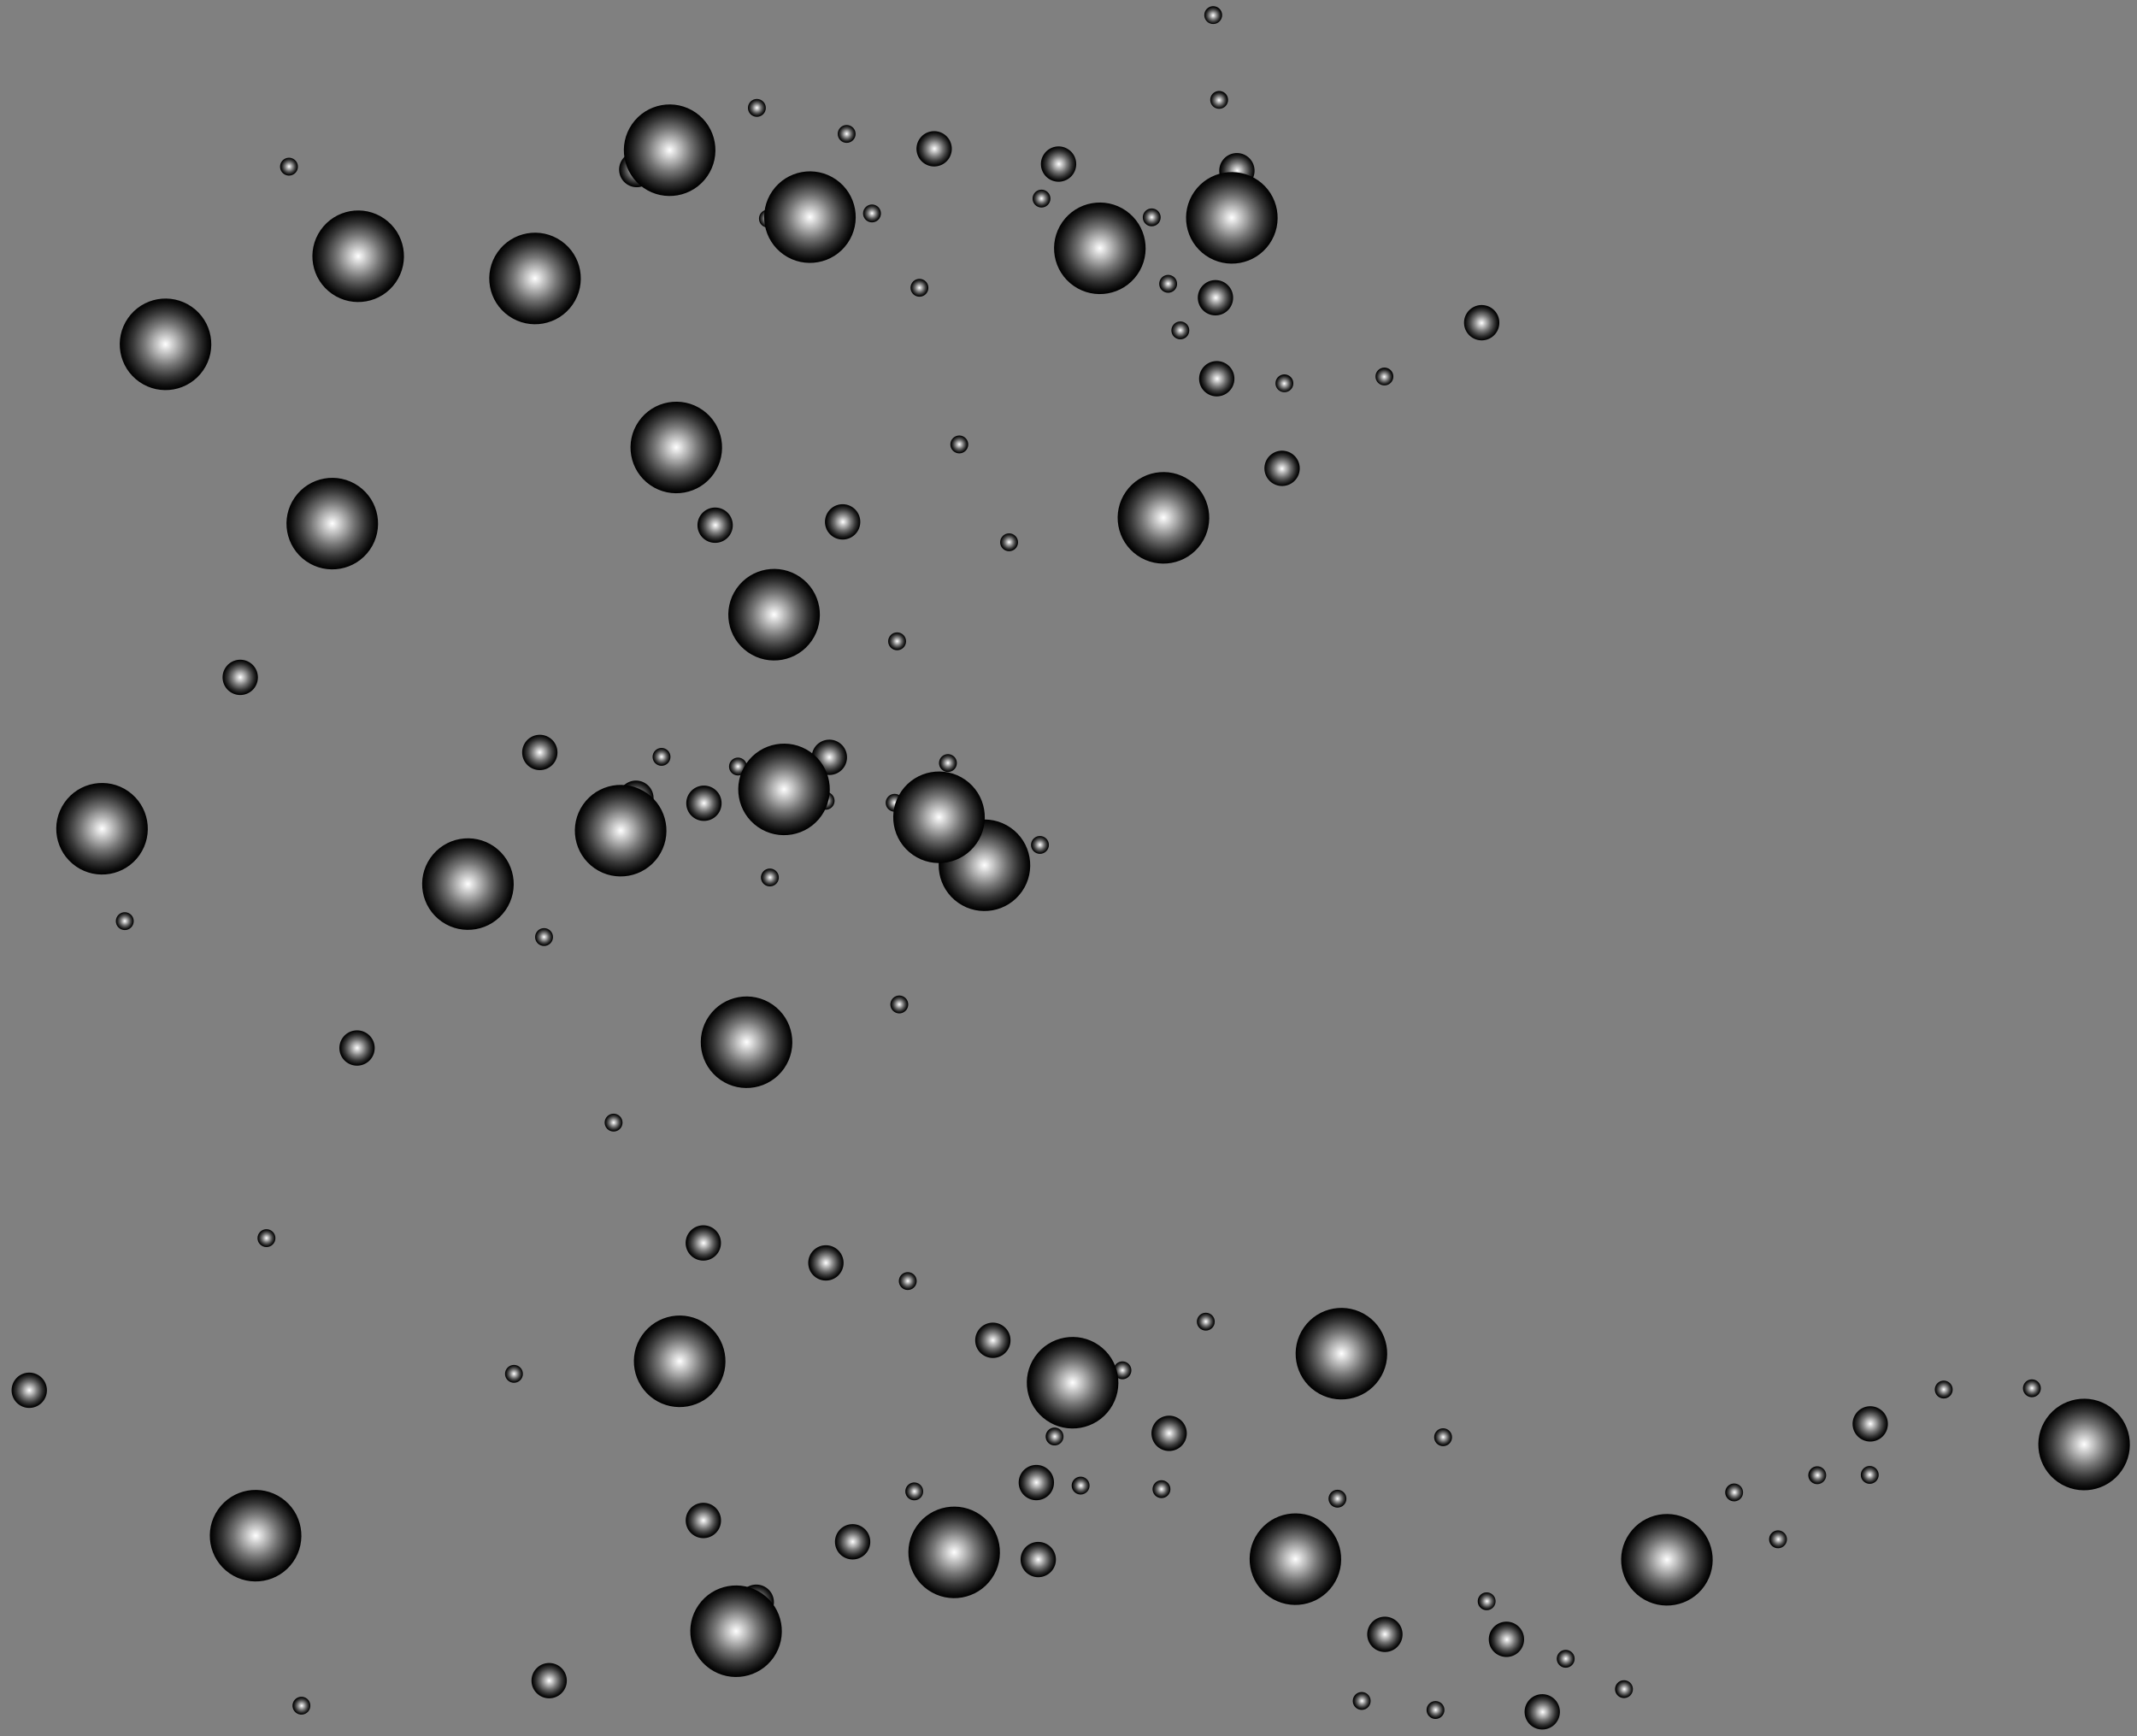 <svg width="432" height="351" viewBox="0 0 432 351" fill="none" xmlns="http://www.w3.org/2000/svg">
<rect x="0" y="0" width="432" height="351" fill="#808080" stroke="none"/>
<path style="mix-blend-mode:color-dodge" fill-rule="evenodd" clip-rule="evenodd" d="M137.061 89.966C137.881 90.536 138.082 91.66 137.512 92.48C136.942 93.296 135.815 93.501 134.999 92.93C134.179 92.361 133.978 91.236 134.548 90.417C135.118 89.598 136.242 89.396 137.061 89.966Z" fill="url(#paint0_radial_1_1520)"/>
<path style="mix-blend-mode:color-dodge" fill-rule="evenodd" clip-rule="evenodd" d="M172.186 25.593C173.005 26.163 173.207 27.287 172.637 28.106C172.067 28.925 170.943 29.127 170.123 28.557C169.304 27.987 169.102 26.863 169.672 26.043C170.242 25.224 171.367 25.023 172.186 25.593Z" fill="url(#paint1_radial_1_1520)"/>
<path style="mix-blend-mode:color-dodge" fill-rule="evenodd" clip-rule="evenodd" d="M154.036 20.332C154.855 20.902 155.057 22.026 154.487 22.845C153.917 23.665 152.793 23.866 151.973 23.296C151.154 22.726 150.953 21.602 151.523 20.783C152.092 19.963 153.22 19.762 154.036 20.332Z" fill="url(#paint2_radial_1_1520)"/>
<path style="mix-blend-mode:color-dodge" fill-rule="evenodd" clip-rule="evenodd" d="M111.164 149.189C112.781 150.315 113.182 152.542 112.056 154.159C110.929 155.776 108.702 156.177 107.085 155.05C105.468 153.924 105.068 151.7 106.194 150.08C107.32 148.46 109.547 148.062 111.164 149.189Z" fill="url(#paint3_radial_1_1520)"/>
<path style="mix-blend-mode:color-dodge" fill-rule="evenodd" clip-rule="evenodd" d="M7.954 278.131C9.574 279.257 9.972 281.484 8.846 283.101C7.719 284.721 5.492 285.119 3.875 283.992C2.255 282.866 1.858 280.642 2.984 279.022C4.11 277.405 6.335 277.004 7.954 278.131Z" fill="url(#paint4_radial_1_1520)"/>
<path style="mix-blend-mode:color-dodge" fill-rule="evenodd" clip-rule="evenodd" d="M130.762 31.349C132.382 32.475 132.779 34.699 131.653 36.319C130.527 37.939 128.3 38.337 126.683 37.21C125.063 36.084 124.665 33.859 125.791 32.24C126.918 30.623 129.145 30.222 130.762 31.349Z" fill="url(#paint5_radial_1_1520)"/>
<path style="mix-blend-mode:color-dodge" fill-rule="evenodd" clip-rule="evenodd" d="M168.998 252.384C170.615 253.51 171.016 255.735 169.887 257.354C168.76 258.974 166.536 259.372 164.916 258.245C163.299 257.119 162.899 254.895 164.025 253.275C165.151 251.658 167.378 251.257 168.995 252.384L168.998 252.384Z" fill="url(#paint6_radial_1_1520)"/>
<path style="mix-blend-mode:color-dodge" fill-rule="evenodd" clip-rule="evenodd" d="M211.924 312.354C213.544 313.481 213.942 315.705 212.816 317.325C211.689 318.942 209.465 319.342 207.845 318.216C206.228 317.09 205.83 314.865 206.954 313.245C208.08 311.626 210.305 311.228 211.924 312.354Z" fill="url(#paint7_radial_1_1520)"/>
<path style="mix-blend-mode:color-dodge" fill-rule="evenodd" clip-rule="evenodd" d="M238.383 286.84C240 287.966 240.4 290.191 239.274 291.811C238.148 293.428 235.923 293.828 234.303 292.702C232.686 291.575 232.286 289.351 233.412 287.731C234.539 286.114 236.766 285.714 238.383 286.84Z" fill="url(#paint8_radial_1_1520)"/>
<path style="mix-blend-mode:color-dodge" fill-rule="evenodd" clip-rule="evenodd" d="M281.998 327.477C283.615 328.604 284.015 330.828 282.886 332.448C281.76 334.067 279.535 334.465 277.916 333.339C276.299 332.212 275.898 329.988 277.025 328.368C278.151 326.749 280.375 326.351 281.995 327.477L281.998 327.477Z" fill="url(#paint9_radial_1_1520)"/>
<path style="mix-blend-mode:color-dodge" fill-rule="evenodd" clip-rule="evenodd" d="M202.75 268.032C204.37 269.159 204.768 271.386 203.641 273.003C202.515 274.62 200.291 275.02 198.671 273.894C197.051 272.768 196.653 270.543 197.78 268.923C198.906 267.304 201.133 266.906 202.75 268.032Z" fill="url(#paint10_radial_1_1520)"/>
<path style="mix-blend-mode:color-dodge" fill-rule="evenodd" clip-rule="evenodd" d="M154.921 320.983C156.538 322.109 156.939 324.334 155.812 325.953C154.686 327.57 152.459 327.968 150.842 326.844C149.225 325.718 148.827 323.494 149.951 321.874C151.077 320.254 153.304 319.857 154.921 320.983Z" fill="url(#paint11_radial_1_1520)"/>
<path style="mix-blend-mode:color-dodge" fill-rule="evenodd" clip-rule="evenodd" d="M144.227 304.457C145.844 305.583 146.242 307.808 145.119 309.427C143.992 311.044 141.765 311.445 140.148 310.316C138.531 309.19 138.131 306.965 139.257 305.345C140.383 303.726 142.608 303.328 144.227 304.454L144.227 304.457Z" fill="url(#paint12_radial_1_1520)"/>
<path style="mix-blend-mode:color-dodge" fill-rule="evenodd" clip-rule="evenodd" d="M300.125 61.719C302.069 62.049 303.379 63.893 303.048 65.837C302.717 67.781 300.874 69.09 298.93 68.76C296.986 68.429 295.679 66.585 296.007 64.641C296.338 62.697 298.182 61.388 300.125 61.719Z" fill="url(#paint13_radial_1_1520)"/>
<path style="mix-blend-mode:color-dodge" fill-rule="evenodd" clip-rule="evenodd" d="M259.775 91.166C261.719 91.496 263.029 93.34 262.698 95.284C262.368 97.228 260.524 98.535 258.58 98.204C256.636 97.873 255.329 96.03 255.657 94.086C255.988 92.142 257.832 90.833 259.776 91.163L259.775 91.166Z" fill="url(#paint14_radial_1_1520)"/>
<path style="mix-blend-mode:color-dodge" fill-rule="evenodd" clip-rule="evenodd" d="M380.114 284.931C381.731 286.057 382.132 288.284 381.005 289.901C379.879 291.518 377.652 291.919 376.035 290.789C374.418 289.663 374.017 287.439 375.146 285.822C376.273 284.202 378.497 283.804 380.117 284.931L380.114 284.931Z" fill="url(#paint15_radial_1_1520)"/>
<path style="mix-blend-mode:color-dodge" fill-rule="evenodd" clip-rule="evenodd" d="M169.693 150.173C171.313 151.299 171.711 153.526 170.585 155.143C169.458 156.763 167.231 157.161 165.614 156.032C163.997 154.906 163.597 152.681 164.723 151.064C165.849 149.445 168.076 149.047 169.693 150.173Z" fill="url(#paint16_radial_1_1520)"/>
<path style="mix-blend-mode:color-dodge" fill-rule="evenodd" clip-rule="evenodd" d="M144.341 159.46C145.96 160.587 146.358 162.814 145.232 164.431C144.105 166.048 141.881 166.448 140.261 165.319C138.644 164.193 138.244 161.969 139.37 160.349C140.496 158.729 142.721 158.331 144.341 159.458L144.341 159.46Z" fill="url(#paint17_radial_1_1520)"/>
<path style="mix-blend-mode:color-dodge" fill-rule="evenodd" clip-rule="evenodd" d="M113.053 336.837C114.672 337.964 115.07 340.188 113.944 341.808C112.818 343.427 110.591 343.825 108.974 342.699C107.354 341.573 106.956 339.348 108.082 337.728C109.209 336.109 111.433 335.711 113.053 336.837Z" fill="url(#paint18_radial_1_1520)"/>
<path style="mix-blend-mode:color-dodge" fill-rule="evenodd" clip-rule="evenodd" d="M252.122 31.608C253.725 32.756 254.093 34.988 252.943 36.592C251.795 38.192 249.562 38.56 247.962 37.413C246.358 36.265 245.993 34.035 247.141 32.431C248.289 30.828 250.521 30.46 252.124 31.608L252.122 31.608Z" fill="url(#paint19_radial_1_1520)"/>
<path style="mix-blend-mode:color-dodge" fill-rule="evenodd" clip-rule="evenodd" d="M247.79 57.289C249.391 58.437 249.759 60.669 248.611 62.273C247.463 63.876 245.231 64.242 243.63 63.094C242.027 61.946 241.659 59.716 242.809 58.113C243.957 56.509 246.187 56.141 247.793 57.289L247.79 57.289Z" fill="url(#paint20_radial_1_1520)"/>
<path style="mix-blend-mode:color-dodge" fill-rule="evenodd" clip-rule="evenodd" d="M248.051 73.662C249.654 74.812 250.023 77.042 248.872 78.645C247.724 80.249 245.492 80.614 243.891 79.466C242.29 78.318 241.92 76.088 243.07 74.485C244.218 72.882 246.45 72.514 248.051 73.662Z" fill="url(#paint21_radial_1_1520)"/>
<path style="mix-blend-mode:color-dodge" fill-rule="evenodd" clip-rule="evenodd" d="M216.073 30.267C217.674 31.415 218.045 33.647 216.894 35.251C215.746 36.854 213.514 37.22 211.913 36.072C210.31 34.924 209.944 32.694 211.092 31.091C212.24 29.487 214.472 29.119 216.073 30.27L216.073 30.267Z" fill="url(#paint22_radial_1_1520)"/>
<path style="mix-blend-mode:color-dodge" fill-rule="evenodd" clip-rule="evenodd" d="M172.419 102.603C174.022 103.751 174.39 105.984 173.24 107.587C172.092 109.19 169.859 109.556 168.259 108.408C166.655 107.26 166.29 105.03 167.438 103.427C168.586 101.824 170.818 101.455 172.419 102.603Z" fill="url(#paint23_radial_1_1520)"/>
<path style="mix-blend-mode:color-dodge" fill-rule="evenodd" clip-rule="evenodd" d="M190.921 27.183C192.524 28.33 192.892 30.563 191.742 32.163C190.594 33.767 188.361 34.132 186.761 32.984C185.16 31.837 184.789 29.607 185.94 28.003C187.088 26.4 189.32 26.032 190.921 27.183Z" fill="url(#paint24_radial_1_1520)"/>
<path style="mix-blend-mode:color-dodge" fill-rule="evenodd" clip-rule="evenodd" d="M130.635 158.474C132.238 159.622 132.603 161.854 131.456 163.458C130.308 165.061 128.078 165.427 126.475 164.279C124.871 163.131 124.503 160.898 125.654 159.298C126.802 157.694 129.034 157.326 130.635 158.474Z" fill="url(#paint25_radial_1_1520)"/>
<path style="mix-blend-mode:color-dodge" fill-rule="evenodd" clip-rule="evenodd" d="M306.612 328.509C308.215 329.657 308.583 331.889 307.432 333.493C306.285 335.096 304.052 335.462 302.451 334.314C300.848 333.166 300.48 330.936 301.631 329.333C302.778 327.729 305.011 327.361 306.612 328.509Z" fill="url(#paint26_radial_1_1520)"/>
<path style="mix-blend-mode:color-dodge" fill-rule="evenodd" clip-rule="evenodd" d="M313.849 343.171C315.453 344.319 315.821 346.552 314.67 348.155C313.522 349.759 311.29 350.124 309.689 348.976C308.089 347.828 307.718 345.596 308.868 343.995C310.019 342.392 312.249 342.024 313.852 343.172L313.849 343.171Z" fill="url(#paint27_radial_1_1520)"/>
<path style="mix-blend-mode:color-dodge" fill-rule="evenodd" clip-rule="evenodd" d="M144.256 248.378C145.859 249.526 146.228 251.758 145.077 253.361C143.929 254.965 141.699 255.33 140.096 254.182C138.493 253.034 138.124 250.805 139.275 249.201C140.426 247.598 142.655 247.23 144.256 248.378Z" fill="url(#paint28_radial_1_1520)"/>
<path style="mix-blend-mode:color-dodge" fill-rule="evenodd" clip-rule="evenodd" d="M146.647 103.277C148.25 104.425 148.619 106.657 147.468 108.258C146.32 109.861 144.088 110.226 142.487 109.079C140.883 107.931 140.515 105.701 141.666 104.098C142.814 102.494 145.046 102.126 146.647 103.274L146.647 103.277Z" fill="url(#paint29_radial_1_1520)"/>
<path style="mix-blend-mode:color-dodge" fill-rule="evenodd" clip-rule="evenodd" d="M74.217 208.94C75.834 210.066 76.234 212.291 75.108 213.91C73.982 215.53 71.755 215.928 70.138 214.802C68.518 213.675 68.12 211.451 69.247 209.831C70.373 208.211 72.6 207.814 74.217 208.94Z" fill="url(#paint30_radial_1_1520)"/>
<path style="mix-blend-mode:color-dodge" fill-rule="evenodd" clip-rule="evenodd" d="M50.605 134.009C52.222 135.135 52.622 137.36 51.496 138.979C50.37 140.599 48.145 140.997 46.526 139.87C44.909 138.744 44.508 136.52 45.635 134.9C46.761 133.28 48.988 132.882 50.605 134.009Z" fill="url(#paint31_radial_1_1520)"/>
<path style="mix-blend-mode:color-dodge" fill-rule="evenodd" clip-rule="evenodd" d="M174.401 308.767C176.018 309.893 176.418 312.12 175.292 313.737C174.166 315.354 171.939 315.755 170.322 314.628C168.705 313.502 168.304 311.278 169.431 309.658C170.557 308.038 172.781 307.64 174.401 308.767Z" fill="url(#paint32_radial_1_1520)"/>
<path style="mix-blend-mode:color-dodge" fill-rule="evenodd" clip-rule="evenodd" d="M211.54 296.794C213.157 297.92 213.557 300.148 212.431 301.765C211.305 303.382 209.078 303.782 207.461 302.656C205.844 301.529 205.443 299.305 206.569 297.685C207.696 296.066 209.92 295.668 211.54 296.794Z" fill="url(#paint33_radial_1_1520)"/>
<path style="mix-blend-mode:color-dodge" fill-rule="evenodd" clip-rule="evenodd" d="M111.012 187.957C111.831 188.527 112.033 189.651 111.463 190.47C110.893 191.289 109.769 191.491 108.949 190.921C108.13 190.351 107.929 189.227 108.498 188.408C109.068 187.588 110.193 187.387 111.012 187.957Z" fill="url(#paint34_radial_1_1520)"/>
<path style="mix-blend-mode:color-dodge" fill-rule="evenodd" clip-rule="evenodd" d="M125.071 225.469C125.89 226.039 126.091 227.163 125.522 227.982C124.952 228.801 123.827 229.003 123.008 228.433C122.189 227.863 121.987 226.739 122.557 225.919C123.127 225.1 124.254 224.899 125.071 225.469Z" fill="url(#paint35_radial_1_1520)"/>
<path style="mix-blend-mode:color-dodge" fill-rule="evenodd" clip-rule="evenodd" d="M54.898 248.825C55.717 249.395 55.919 250.519 55.349 251.338C54.779 252.157 53.654 252.359 52.835 251.789C52.016 251.219 51.814 250.095 52.384 249.275C52.954 248.456 54.079 248.255 54.898 248.825Z" fill="url(#paint36_radial_1_1520)"/>
<path style="mix-blend-mode:color-dodge" fill-rule="evenodd" clip-rule="evenodd" d="M104.931 276.261C105.75 276.831 105.952 277.958 105.382 278.774C104.812 279.594 103.688 279.795 102.868 279.225C102.049 278.655 101.847 277.531 102.417 276.712C102.987 275.892 104.112 275.691 104.931 276.261Z" fill="url(#paint37_radial_1_1520)"/>
<path style="mix-blend-mode:color-dodge" fill-rule="evenodd" clip-rule="evenodd" d="M184.539 257.502C185.358 258.072 185.56 259.199 184.99 260.015C184.42 260.835 183.295 261.033 182.476 260.466C181.659 259.896 181.458 258.772 182.025 257.953C182.595 257.133 183.719 256.932 184.539 257.502Z" fill="url(#paint38_radial_1_1520)"/>
<path style="mix-blend-mode:color-dodge" fill-rule="evenodd" clip-rule="evenodd" d="M227.935 275.546C228.754 276.116 228.956 277.243 228.386 278.06C227.816 278.879 226.689 279.081 225.872 278.511C225.053 277.941 224.851 276.816 225.424 275.997C225.994 275.178 227.118 274.976 227.938 275.546L227.935 275.546Z" fill="url(#paint39_radial_1_1520)"/>
<path style="mix-blend-mode:color-dodge" fill-rule="evenodd" clip-rule="evenodd" d="M244.788 265.711C245.607 266.281 245.809 267.408 245.239 268.225C244.669 269.044 243.545 269.243 242.725 268.676C241.906 268.106 241.705 266.982 242.275 266.162C242.845 265.343 243.972 265.142 244.788 265.711Z" fill="url(#paint40_radial_1_1520)"/>
<path style="mix-blend-mode:color-dodge" fill-rule="evenodd" clip-rule="evenodd" d="M182.826 201.582C183.645 202.152 183.847 203.276 183.277 204.096C182.707 204.915 181.58 205.117 180.763 204.547C179.947 203.977 179.742 202.852 180.312 202.033C180.882 201.214 182.007 201.012 182.826 201.582Z" fill="url(#paint41_radial_1_1520)"/>
<path style="mix-blend-mode:color-dodge" fill-rule="evenodd" clip-rule="evenodd" d="M191.142 162.902C191.961 163.472 192.163 164.596 191.593 165.415C191.023 166.232 189.898 166.436 189.079 165.866C188.26 165.296 188.058 164.172 188.628 163.352C189.198 162.533 190.322 162.332 191.142 162.902Z" fill="url(#paint42_radial_1_1520)"/>
<path style="mix-blend-mode:color-dodge" fill-rule="evenodd" clip-rule="evenodd" d="M317.541 333.864C318.361 334.434 318.562 335.558 317.992 336.377C317.422 337.196 316.295 337.398 315.479 336.828C314.659 336.258 314.458 335.134 315.028 334.315C315.598 333.495 316.725 333.294 317.541 333.864Z" fill="url(#paint43_radial_1_1520)"/>
<path style="mix-blend-mode:color-dodge" fill-rule="evenodd" clip-rule="evenodd" d="M239.64 65.308C240.459 65.879 240.661 67.006 240.091 67.825C239.521 68.644 238.397 68.846 237.577 68.276C236.758 67.706 236.556 66.581 237.126 65.762C237.696 64.943 238.821 64.741 239.64 65.311L239.64 65.308Z" fill="url(#paint44_radial_1_1520)"/>
<path style="mix-blend-mode:color-dodge" fill-rule="evenodd" clip-rule="evenodd" d="M155.627 161.655C156.446 162.225 156.648 163.35 156.078 164.169C155.508 164.988 154.384 165.19 153.564 164.62C152.745 164.05 152.543 162.926 153.113 162.106C153.683 161.287 154.808 161.085 155.627 161.655Z" fill="url(#paint45_radial_1_1520)"/>
<path style="mix-blend-mode:color-dodge" fill-rule="evenodd" clip-rule="evenodd" d="M134.762 151.53C135.581 152.1 135.782 153.224 135.212 154.044C134.643 154.863 133.518 155.065 132.699 154.495C131.88 153.925 131.678 152.8 132.248 151.981C132.818 151.162 133.942 150.96 134.762 151.53Z" fill="url(#paint46_radial_1_1520)"/>
<path style="mix-blend-mode:color-dodge" fill-rule="evenodd" clip-rule="evenodd" d="M197.44 163.522C198.259 164.092 198.461 165.219 197.891 166.035C197.321 166.855 196.196 167.056 195.377 166.486C194.558 165.916 194.356 164.792 194.926 163.973C195.496 163.153 196.621 162.952 197.44 163.522Z" fill="url(#paint47_radial_1_1520)"/>
<path style="mix-blend-mode:color-dodge" fill-rule="evenodd" clip-rule="evenodd" d="M192.66 152.78C193.479 153.35 193.68 154.475 193.111 155.294C192.541 156.113 191.414 156.315 190.597 155.745C189.778 155.175 189.576 154.05 190.146 153.231C190.716 152.415 191.84 152.21 192.66 152.78Z" fill="url(#paint48_radial_1_1520)"/>
<path style="mix-blend-mode:color-dodge" fill-rule="evenodd" clip-rule="evenodd" d="M211.261 169.33C212.08 169.9 212.282 171.027 211.712 171.843C211.142 172.662 210.015 172.864 209.198 172.294C208.379 171.724 208.178 170.6 208.748 169.78C209.318 168.961 210.445 168.76 211.261 169.33Z" fill="url(#paint49_radial_1_1520)"/>
<path style="mix-blend-mode:color-dodge" fill-rule="evenodd" clip-rule="evenodd" d="M259.947 75.713C260.93 75.881 261.591 76.812 261.426 77.795C261.261 78.778 260.326 79.439 259.344 79.274C258.361 79.106 257.7 78.175 257.865 77.192C258.033 76.209 258.964 75.548 259.947 75.713Z" fill="url(#paint50_radial_1_1520)"/>
<path style="mix-blend-mode:color-dodge" fill-rule="evenodd" clip-rule="evenodd" d="M128.475 164.215C129.294 164.785 129.496 165.912 128.926 166.729C128.356 167.548 127.229 167.75 126.412 167.18C125.593 166.61 125.391 165.483 125.961 164.666C126.531 163.847 127.656 163.645 128.475 164.215Z" fill="url(#paint51_radial_1_1520)"/>
<path style="mix-blend-mode:color-dodge" fill-rule="evenodd" clip-rule="evenodd" d="M252.807 46.397C253.626 46.967 253.828 48.094 253.258 48.911C252.688 49.73 251.561 49.932 250.744 49.362C249.925 48.792 249.724 47.667 250.294 46.848C250.864 46.029 251.988 45.827 252.807 46.397Z" fill="url(#paint52_radial_1_1520)"/>
<path style="mix-blend-mode:color-dodge" fill-rule="evenodd" clip-rule="evenodd" d="M205.021 108.149C205.84 108.718 206.042 109.843 205.472 110.662C204.902 111.481 203.778 111.683 202.958 111.113C202.142 110.543 201.938 109.419 202.508 108.599C203.077 107.78 204.202 107.579 205.021 108.149Z" fill="url(#paint53_radial_1_1520)"/>
<path style="mix-blend-mode:color-dodge" fill-rule="evenodd" clip-rule="evenodd" d="M211.574 38.665C212.393 39.235 212.595 40.362 212.025 41.179C211.455 41.998 210.328 42.199 209.511 41.63C208.692 41.059 208.491 39.935 209.061 39.116C209.631 38.297 210.755 38.095 211.574 38.665Z" fill="url(#paint54_radial_1_1520)"/>
<path style="mix-blend-mode:color-dodge" fill-rule="evenodd" clip-rule="evenodd" d="M177.309 41.668C178.128 42.237 178.33 43.365 177.76 44.181C177.19 45 176.065 45.202 175.246 44.632C174.427 44.062 174.225 42.935 174.795 42.118C175.365 41.299 176.49 41.098 177.309 41.668Z" fill="url(#paint55_radial_1_1520)"/>
<path style="mix-blend-mode:color-dodge" fill-rule="evenodd" clip-rule="evenodd" d="M237.178 55.898C237.997 56.468 238.199 57.592 237.626 58.412C237.056 59.231 235.932 59.432 235.112 58.862C234.293 58.293 234.092 57.168 234.662 56.349C235.231 55.53 236.359 55.328 237.175 55.898L237.178 55.898Z" fill="url(#paint56_radial_1_1520)"/>
<path style="mix-blend-mode:color-dodge" fill-rule="evenodd" clip-rule="evenodd" d="M150.213 153.483C151.033 154.053 151.234 155.177 150.664 155.996C150.094 156.816 148.967 157.017 148.151 156.447C147.331 155.877 147.13 154.753 147.7 153.934C148.27 153.114 149.394 152.913 150.213 153.483Z" fill="url(#paint57_radial_1_1520)"/>
<path style="mix-blend-mode:color-dodge" fill-rule="evenodd" clip-rule="evenodd" d="M167.936 160.412C168.755 160.982 168.957 162.109 168.387 162.925C167.817 163.745 166.693 163.946 165.873 163.376C165.054 162.806 164.853 161.682 165.423 160.863C165.992 160.043 167.117 159.842 167.936 160.412Z" fill="url(#paint58_radial_1_1520)"/>
<path style="mix-blend-mode:color-dodge" fill-rule="evenodd" clip-rule="evenodd" d="M181.883 160.813C182.703 161.383 182.904 162.507 182.334 163.327C181.764 164.143 180.64 164.345 179.821 163.778C179.001 163.208 178.8 162.083 179.37 161.264C179.94 160.445 181.064 160.243 181.883 160.813Z" fill="url(#paint59_radial_1_1520)"/>
<path style="mix-blend-mode:color-dodge" fill-rule="evenodd" clip-rule="evenodd" d="M292.756 289.072C293.575 289.642 293.777 290.766 293.207 291.586C292.637 292.405 291.513 292.607 290.693 292.037C289.874 291.467 289.673 290.342 290.242 289.523C290.812 288.704 291.937 288.502 292.756 289.072Z" fill="url(#paint60_radial_1_1520)"/>
<path style="mix-blend-mode:color-dodge" fill-rule="evenodd" clip-rule="evenodd" d="M291.222 344.217C292.042 344.787 292.243 345.912 291.67 346.731C291.101 347.55 289.976 347.752 289.157 347.182C288.338 346.612 288.136 345.488 288.706 344.668C289.276 343.849 290.4 343.647 291.22 344.217L291.222 344.217Z" fill="url(#paint61_radial_1_1520)"/>
<path style="mix-blend-mode:color-dodge" fill-rule="evenodd" clip-rule="evenodd" d="M235.828 299.573C236.648 300.143 236.849 301.268 236.279 302.087C235.709 302.906 234.585 303.108 233.766 302.538C232.949 301.968 232.747 300.843 233.315 300.024C233.885 299.205 235.009 299.003 235.828 299.573Z" fill="url(#paint62_radial_1_1520)"/>
<path style="mix-blend-mode:color-dodge" fill-rule="evenodd" clip-rule="evenodd" d="M379.004 296.689C379.823 297.259 380.025 298.383 379.455 299.203C378.885 300.022 377.761 300.223 376.941 299.653C376.122 299.083 375.92 297.959 376.49 297.14C377.06 296.321 378.185 296.119 379.004 296.689Z" fill="url(#paint63_radial_1_1520)"/>
<path style="mix-blend-mode:color-dodge" fill-rule="evenodd" clip-rule="evenodd" d="M411.784 279.18C412.603 279.75 412.805 280.877 412.235 281.694C411.665 282.513 410.541 282.715 409.721 282.145C408.902 281.575 408.701 280.45 409.271 279.631C409.841 278.812 410.965 278.61 411.784 279.18Z" fill="url(#paint64_radial_1_1520)"/>
<path style="mix-blend-mode:color-dodge" fill-rule="evenodd" clip-rule="evenodd" d="M393.964 279.434C394.783 280.004 394.985 281.129 394.415 281.948C393.845 282.767 392.718 282.969 391.901 282.399C391.082 281.829 390.88 280.705 391.45 279.885C392.02 279.066 393.144 278.864 393.964 279.434Z" fill="url(#paint65_radial_1_1520)"/>
<path style="mix-blend-mode:color-dodge" fill-rule="evenodd" clip-rule="evenodd" d="M271.406 301.499C272.225 302.069 272.427 303.193 271.857 304.012C271.287 304.829 270.163 305.03 269.343 304.463C268.524 303.893 268.322 302.769 268.892 301.949C269.462 301.13 270.589 300.929 271.406 301.499Z" fill="url(#paint66_radial_1_1520)"/>
<path style="mix-blend-mode:color-dodge" fill-rule="evenodd" clip-rule="evenodd" d="M245.554 1.273C246.537 1.438 247.198 2.372 247.033 3.355C246.865 4.338 245.934 4.999 244.951 4.834C243.968 4.666 243.307 3.734 243.472 2.752C243.64 1.769 244.572 1.105 245.554 1.273Z" fill="url(#paint67_radial_1_1520)"/>
<path style="mix-blend-mode:color-dodge" fill-rule="evenodd" clip-rule="evenodd" d="M246.756 18.413C247.739 18.578 248.4 19.512 248.235 20.495C248.067 21.477 247.135 22.142 246.153 21.974C245.17 21.805 244.509 20.874 244.674 19.891C244.842 18.909 245.773 18.247 246.756 18.413Z" fill="url(#paint68_radial_1_1520)"/>
<path style="mix-blend-mode:color-dodge" fill-rule="evenodd" clip-rule="evenodd" d="M280.164 74.335C281.147 74.503 281.809 75.434 281.643 76.42C281.475 77.402 280.544 78.064 279.561 77.898C278.578 77.73 277.917 76.799 278.082 75.816C278.248 74.834 279.182 74.172 280.164 74.338L280.164 74.335Z" fill="url(#paint69_radial_1_1520)"/>
<path style="mix-blend-mode:color-dodge" fill-rule="evenodd" clip-rule="evenodd" d="M233.854 42.462C234.673 43.032 234.875 44.157 234.305 44.976C233.735 45.792 232.611 45.997 231.791 45.427C230.972 44.857 230.77 43.733 231.34 42.913C231.91 42.094 233.035 41.892 233.854 42.462Z" fill="url(#paint70_radial_1_1520)"/>
<path style="mix-blend-mode:color-dodge" fill-rule="evenodd" clip-rule="evenodd" d="M186.903 56.696C187.722 57.266 187.924 58.391 187.354 59.21C186.784 60.029 185.66 60.231 184.84 59.661C184.021 59.091 183.819 57.966 184.389 57.147C184.959 56.328 186.086 56.126 186.903 56.696Z" fill="url(#paint71_radial_1_1520)"/>
<path style="mix-blend-mode:color-dodge" fill-rule="evenodd" clip-rule="evenodd" d="M156.266 42.716C157.082 43.286 157.287 44.41 156.717 45.229C156.147 46.049 155.022 46.25 154.203 45.68C153.384 45.11 153.182 43.986 153.752 43.167C154.322 42.347 155.449 42.146 156.266 42.716Z" fill="url(#paint72_radial_1_1520)"/>
<path style="mix-blend-mode:color-dodge" fill-rule="evenodd" clip-rule="evenodd" d="M194.955 88.37C195.775 88.939 195.976 90.064 195.406 90.883C194.836 91.702 193.709 91.904 192.893 91.331C192.073 90.761 191.872 89.637 192.442 88.818C193.012 87.998 194.139 87.797 194.955 88.367L194.955 88.37Z" fill="url(#paint73_radial_1_1520)"/>
<path style="mix-blend-mode:color-dodge" fill-rule="evenodd" clip-rule="evenodd" d="M182.385 128.168C183.204 128.738 183.405 129.863 182.835 130.682C182.266 131.501 181.141 131.703 180.322 131.133C179.503 130.563 179.301 129.438 179.871 128.619C180.441 127.8 181.565 127.598 182.385 128.168Z" fill="url(#paint74_radial_1_1520)"/>
<path style="mix-blend-mode:color-dodge" fill-rule="evenodd" clip-rule="evenodd" d="M26.259 184.739C27.078 185.309 27.279 186.433 26.709 187.253C26.14 188.072 25.015 188.273 24.196 187.703C23.377 187.134 23.175 186.009 23.745 185.19C24.315 184.371 25.442 184.169 26.259 184.739Z" fill="url(#paint75_radial_1_1520)"/>
<path style="mix-blend-mode:color-dodge" fill-rule="evenodd" clip-rule="evenodd" d="M156.809 176.024C157.566 176.673 157.654 177.813 157.003 178.57C156.355 179.326 155.212 179.415 154.455 178.764C153.699 178.113 153.613 176.975 154.261 176.219C154.912 175.462 156.052 175.374 156.809 176.024Z" fill="url(#paint76_radial_1_1520)"/>
<path style="mix-blend-mode:color-dodge" fill-rule="evenodd" clip-rule="evenodd" d="M214.363 289.04C215.12 289.691 215.208 290.831 214.557 291.588C213.909 292.345 212.766 292.433 212.012 291.782C211.255 291.131 211.167 289.994 211.818 289.234C212.469 288.477 213.606 288.389 214.363 289.04Z" fill="url(#paint77_radial_1_1520)"/>
<path style="mix-blend-mode:color-dodge" fill-rule="evenodd" clip-rule="evenodd" d="M-0.628 334.639C0.129 335.29 0.217 336.43 -0.434 337.184C-1.082 337.941 -2.222 338.029 -2.979 337.378C-3.736 336.73 -3.824 335.59 -3.173 334.833C-2.522 334.076 -1.382 333.988 -0.625 334.639L-0.628 334.639Z" fill="url(#paint78_radial_1_1520)"/>
<path style="mix-blend-mode:color-dodge" fill-rule="evenodd" clip-rule="evenodd" d="M62.113 343.455C62.87 344.106 62.958 345.246 62.307 346.003C61.659 346.76 60.516 346.848 59.762 346.197C59.005 345.546 58.917 344.409 59.568 343.652C60.219 342.895 61.359 342.807 62.113 343.455Z" fill="url(#paint79_radial_1_1520)"/>
<path style="mix-blend-mode:color-dodge" fill-rule="evenodd" clip-rule="evenodd" d="M59.594 32.322C60.351 32.973 60.439 34.113 59.788 34.87C59.14 35.627 58 35.715 57.243 35.064C56.486 34.416 56.398 33.276 57.049 32.519C57.7 31.762 58.837 31.674 59.594 32.322Z" fill="url(#paint80_radial_1_1520)"/>
<path style="mix-blend-mode:color-dodge" fill-rule="evenodd" clip-rule="evenodd" d="M276.45 342.502C277.207 343.15 277.292 344.29 276.644 345.047C275.993 345.804 274.853 345.892 274.099 345.241C273.342 344.593 273.254 343.453 273.905 342.696C274.555 341.939 275.693 341.851 276.452 342.502L276.45 342.502Z" fill="url(#paint81_radial_1_1520)"/>
<path style="mix-blend-mode:color-dodge" fill-rule="evenodd" clip-rule="evenodd" d="M219.625 298.962C220.381 299.613 220.469 300.751 219.819 301.51C219.168 302.267 218.03 302.355 217.273 301.704C216.517 301.056 216.429 299.916 217.079 299.159C217.727 298.402 218.868 298.314 219.625 298.962Z" fill="url(#paint82_radial_1_1520)"/>
<path style="mix-blend-mode:color-dodge" fill-rule="evenodd" clip-rule="evenodd" d="M329.465 340.113C330.222 340.761 330.31 341.901 329.659 342.661C329.009 343.418 327.871 343.506 327.114 342.855C326.357 342.207 326.269 341.067 326.92 340.31C327.568 339.553 328.708 339.465 329.465 340.115L329.465 340.113Z" fill="url(#paint83_radial_1_1520)"/>
<path style="mix-blend-mode:color-dodge" fill-rule="evenodd" clip-rule="evenodd" d="M360.606 309.822C361.363 310.47 361.451 311.61 360.801 312.37C360.152 313.126 359.012 313.215 358.255 312.564C357.499 311.913 357.413 310.776 358.061 310.016C358.709 309.259 359.849 309.171 360.606 309.822Z" fill="url(#paint84_radial_1_1520)"/>
<path style="mix-blend-mode:color-dodge" fill-rule="evenodd" clip-rule="evenodd" d="M368.533 296.868C369.29 297.516 369.378 298.656 368.727 299.413C368.079 300.17 366.939 300.258 366.182 299.607C365.425 298.959 365.337 297.819 365.988 297.062C366.636 296.305 367.779 296.217 368.536 296.868L368.533 296.868Z" fill="url(#paint85_radial_1_1520)"/>
<path style="mix-blend-mode:color-dodge" fill-rule="evenodd" clip-rule="evenodd" d="M301.707 322.351C302.464 322.999 302.552 324.139 301.901 324.899C301.253 325.656 300.113 325.744 299.356 325.093C298.599 324.445 298.511 323.305 299.162 322.548C299.81 321.791 300.95 321.703 301.707 322.354L301.707 322.351Z" fill="url(#paint86_radial_1_1520)"/>
<path style="mix-blend-mode:color-dodge" fill-rule="evenodd" clip-rule="evenodd" d="M351.735 300.343C352.492 300.993 352.58 302.131 351.93 302.89C351.279 303.647 350.141 303.735 349.384 303.085C348.628 302.434 348.542 301.296 349.19 300.539C349.841 299.783 350.981 299.695 351.735 300.343Z" fill="url(#paint87_radial_1_1520)"/>
<path style="mix-blend-mode:color-dodge" fill-rule="evenodd" clip-rule="evenodd" d="M185.998 300.137C186.754 300.785 186.84 301.925 186.192 302.682C185.541 303.439 184.401 303.527 183.644 302.876C182.887 302.228 182.799 301.088 183.45 300.331C184.1 299.574 185.241 299.486 185.998 300.137Z" fill="url(#paint88_radial_1_1520)"/>
<path style="mix-blend-mode:color-dodge" fill-rule="evenodd" clip-rule="evenodd" d="M240.48 97.092C244.673 100.012 245.708 105.78 242.787 109.976C239.867 114.169 234.099 115.201 229.906 112.283C225.713 109.363 224.678 103.595 227.596 99.404C230.516 95.209 236.284 94.174 240.477 97.094L240.48 97.092Z" fill="url(#paint89_radial_1_1520)"/>
<path style="mix-blend-mode:color-dodge" fill-rule="evenodd" clip-rule="evenodd" d="M161.771 116.674C165.964 119.592 166.999 125.362 164.078 129.556C161.158 133.749 155.393 134.783 151.197 131.863C147.003 128.943 145.969 123.178 148.889 118.984C151.81 114.788 157.577 113.754 161.771 116.674Z" fill="url(#paint90_radial_1_1520)"/>
<path style="mix-blend-mode:color-dodge" fill-rule="evenodd" clip-rule="evenodd" d="M25.911 159.952C30.105 162.872 31.139 168.64 28.219 172.833C25.301 177.027 19.534 178.061 15.34 175.141C11.147 172.22 10.112 166.455 13.033 162.259C15.953 158.063 21.721 157.032 25.914 159.949L25.911 159.952Z" fill="url(#paint91_radial_1_1520)"/>
<path style="mix-blend-mode:color-dodge" fill-rule="evenodd" clip-rule="evenodd" d="M198.171 306.239C202.367 309.16 203.399 314.928 200.478 319.124C197.561 323.317 191.79 324.349 187.597 321.431C183.403 318.511 182.369 312.746 185.289 308.552C188.21 304.356 193.977 303.324 198.171 306.242L198.171 306.239Z" fill="url(#paint92_radial_1_1520)"/>
<path style="mix-blend-mode:color-dodge" fill-rule="evenodd" clip-rule="evenodd" d="M154.084 322.179C158.278 325.099 159.312 330.867 156.392 335.063C153.471 339.256 147.704 340.288 143.51 337.37C139.317 334.453 138.282 328.685 141.203 324.492C144.123 320.296 149.891 319.261 154.084 322.182L154.084 322.179Z" fill="url(#paint93_radial_1_1520)"/>
<path style="mix-blend-mode:color-dodge" fill-rule="evenodd" clip-rule="evenodd" d="M267.155 307.61C271.349 310.53 272.383 316.298 269.463 320.494C266.542 324.688 260.774 325.719 256.581 322.802C252.388 319.881 251.353 314.116 254.274 309.923C257.194 305.727 262.959 304.692 267.155 307.613L267.155 307.61Z" fill="url(#paint94_radial_1_1520)"/>
<path style="mix-blend-mode:color-dodge" fill-rule="evenodd" clip-rule="evenodd" d="M156.205 203.106C160.398 206.026 161.432 211.794 158.512 215.99C155.592 220.183 149.824 221.215 145.63 218.297C141.437 215.377 140.403 209.612 143.323 205.419C146.243 201.223 152.011 200.188 156.205 203.108L156.205 203.106Z" fill="url(#paint95_radial_1_1520)"/>
<path style="mix-blend-mode:color-dodge" fill-rule="evenodd" clip-rule="evenodd" d="M99.88 171.135C104.074 174.056 105.108 179.823 102.188 184.017C99.268 188.21 93.502 189.245 89.306 186.324C85.113 183.404 84.079 177.639 86.999 173.445C89.919 169.249 95.684 168.215 99.88 171.135Z" fill="url(#paint96_radial_1_1520)"/>
<path style="mix-blend-mode:color-dodge" fill-rule="evenodd" clip-rule="evenodd" d="M56.956 302.865C61.149 305.785 62.184 311.553 59.263 315.749C56.343 319.942 50.578 320.974 46.382 318.056C42.188 315.136 41.154 309.371 44.074 305.178C46.995 300.981 52.76 299.947 56.956 302.867L56.956 302.865Z" fill="url(#paint97_radial_1_1520)"/>
<path style="mix-blend-mode:color-dodge" fill-rule="evenodd" clip-rule="evenodd" d="M77.692 44.209C81.888 47.13 82.92 52.897 80 57.093C77.082 61.287 71.314 62.321 67.118 59.401C62.925 56.48 61.893 50.715 64.811 46.519C67.731 42.323 73.499 41.289 77.692 44.209Z" fill="url(#paint98_radial_1_1520)"/>
<path style="mix-blend-mode:color-dodge" fill-rule="evenodd" clip-rule="evenodd" d="M276.457 266.067C280.651 268.987 281.685 274.755 278.765 278.951C275.844 283.144 270.077 284.176 265.883 281.258C261.69 278.338 260.655 272.573 263.576 268.38C266.496 264.184 272.264 263.152 276.457 266.07L276.457 266.067Z" fill="url(#paint99_radial_1_1520)"/>
<path style="mix-blend-mode:color-dodge" fill-rule="evenodd" clip-rule="evenodd" d="M254.306 36.447C258.502 39.367 259.534 45.135 256.614 49.331C253.696 53.524 247.928 54.556 243.732 51.638C239.539 48.718 238.505 42.953 241.425 38.757C244.345 34.561 250.11 33.529 254.304 36.447L254.306 36.447Z" fill="url(#paint100_radial_1_1520)"/>
<path style="mix-blend-mode:color-dodge" fill-rule="evenodd" clip-rule="evenodd" d="M227.623 42.606C231.819 45.526 232.851 51.294 229.931 55.488C227.013 59.681 221.245 60.715 217.049 57.795C212.856 54.875 211.821 49.11 214.742 44.914C217.662 40.718 223.43 39.686 227.623 42.603L227.623 42.606Z" fill="url(#paint101_radial_1_1520)"/>
<path style="mix-blend-mode:color-dodge" fill-rule="evenodd" clip-rule="evenodd" d="M169.017 36.302C173.211 39.219 174.245 44.99 171.325 49.183C168.404 53.377 162.637 54.408 158.443 51.491C154.25 48.57 153.216 42.805 156.136 38.612C159.056 34.416 164.821 33.381 169.017 36.302Z" fill="url(#paint102_radial_1_1520)"/>
<path style="mix-blend-mode:color-dodge" fill-rule="evenodd" clip-rule="evenodd" d="M113.445 48.701C117.638 51.621 118.673 57.389 115.752 61.585C112.835 65.778 107.067 66.813 102.871 63.892C98.677 60.972 97.643 55.207 100.563 51.014C103.484 46.818 109.251 45.783 113.445 48.704L113.445 48.701Z" fill="url(#paint103_radial_1_1520)"/>
<path style="mix-blend-mode:color-dodge" fill-rule="evenodd" clip-rule="evenodd" d="M130.754 160.337C134.947 163.257 135.981 169.025 133.061 173.218C130.141 177.412 124.376 178.446 120.18 175.526C115.986 172.605 114.952 166.84 117.872 162.647C120.793 158.453 126.558 157.416 130.754 160.337Z" fill="url(#paint104_radial_1_1520)"/>
<path style="mix-blend-mode:color-dodge" fill-rule="evenodd" clip-rule="evenodd" d="M204.295 167.332C208.488 170.252 209.523 176.02 206.602 180.213C203.685 184.407 197.917 185.439 193.721 182.521C189.528 179.601 188.493 173.835 191.414 169.642C194.334 165.446 200.102 164.412 204.295 167.332Z" fill="url(#paint105_radial_1_1520)"/>
<path style="mix-blend-mode:color-dodge" fill-rule="evenodd" clip-rule="evenodd" d="M195.11 157.627C199.306 160.547 200.338 166.315 197.418 170.511C194.497 174.704 188.729 175.739 184.536 172.818C180.343 169.901 179.308 164.133 182.229 159.94C185.149 155.744 190.917 154.709 195.11 157.629L195.11 157.627Z" fill="url(#paint106_radial_1_1520)"/>
<path style="mix-blend-mode:color-dodge" fill-rule="evenodd" clip-rule="evenodd" d="M342.257 307.734C346.454 310.654 347.485 316.422 344.565 320.618C341.647 324.812 335.88 325.846 331.683 322.926C327.49 320.005 326.456 314.24 329.376 310.047C332.296 305.851 338.064 304.819 342.257 307.737L342.257 307.734Z" fill="url(#paint107_radial_1_1520)"/>
<path style="mix-blend-mode:color-dodge" fill-rule="evenodd" clip-rule="evenodd" d="M163.778 151.995C167.972 154.916 169.006 160.683 166.086 164.877C163.166 169.07 157.401 170.105 153.204 167.184C149.011 164.264 147.977 158.499 150.897 154.305C153.817 150.109 159.585 149.078 163.778 151.995Z" fill="url(#paint108_radial_1_1520)"/>
<path style="mix-blend-mode:color-dodge" fill-rule="evenodd" clip-rule="evenodd" d="M222.116 271.944C226.309 274.864 227.344 280.632 224.423 284.825C221.503 289.018 215.738 290.053 211.542 287.132C207.348 284.212 206.314 278.447 209.234 274.251C212.155 270.055 217.922 269.023 222.116 271.941L222.116 271.944Z" fill="url(#paint109_radial_1_1520)"/>
<path style="mix-blend-mode:color-dodge" fill-rule="evenodd" clip-rule="evenodd" d="M426.592 284.432C430.785 287.352 431.82 293.12 428.899 297.313C425.979 301.507 420.214 302.541 416.018 299.621C411.824 296.7 410.79 290.935 413.71 286.742C416.631 282.546 422.398 281.512 426.592 284.432Z" fill="url(#paint110_radial_1_1520)"/>
<path style="mix-blend-mode:color-dodge" fill-rule="evenodd" clip-rule="evenodd" d="M142.684 267.612C146.877 270.532 147.912 276.3 144.991 280.496C142.071 284.69 136.303 285.721 132.11 282.804C127.916 279.883 126.882 274.118 129.802 269.925C132.723 265.729 138.49 264.694 142.684 267.615L142.684 267.612Z" fill="url(#paint111_radial_1_1520)"/>
<path style="mix-blend-mode:color-dodge" fill-rule="evenodd" clip-rule="evenodd" d="M142.001 82.868C146.194 85.788 147.229 91.556 144.308 95.752C141.391 99.945 135.623 100.98 131.427 98.059C127.233 95.139 126.202 89.374 129.119 85.18C132.04 80.984 137.807 79.95 142.001 82.87L142.001 82.868Z" fill="url(#paint112_radial_1_1520)"/>
<path style="mix-blend-mode:color-dodge" fill-rule="evenodd" clip-rule="evenodd" d="M72.457 98.259C76.65 101.179 77.685 106.947 74.764 111.143C71.844 115.336 66.076 116.368 61.883 113.45C57.69 110.53 56.655 104.765 59.575 100.572C62.496 96.376 68.263 95.341 72.457 98.261L72.457 98.259Z" fill="url(#paint113_radial_1_1520)"/>
<path style="mix-blend-mode:color-dodge" fill-rule="evenodd" clip-rule="evenodd" d="M38.748 62.014C42.941 64.934 43.975 70.702 41.055 74.898C38.135 79.091 32.37 80.126 28.174 77.205C23.98 74.288 22.946 68.52 25.866 64.326C28.786 60.13 34.554 59.096 38.748 62.016L38.748 62.014Z" fill="url(#paint114_radial_1_1520)"/>
<path style="mix-blend-mode:color-dodge" fill-rule="evenodd" clip-rule="evenodd" d="M140.655 22.775C144.851 25.696 145.883 31.461 142.962 35.657C140.045 39.85 134.274 40.882 130.081 37.964C125.887 35.044 124.853 29.279 127.773 25.085C130.694 20.889 136.461 19.855 140.655 22.775Z" fill="url(#paint115_radial_1_1520)"/>
<defs>
<radialGradient id="paint0_radial_1_1520" cx="0" cy="0" r="1" gradientUnits="userSpaceOnUse" gradientTransform="translate(136.031 91.429) rotate(-55.16) scale(1.807 1.807)">
<stop stop-color="white"/>
<stop offset="0.17" stop-color="#CCCCCC"/>
<stop offset="0.47" stop-color="#757575"/>
<stop offset="0.72" stop-color="#363636"/>
<stop offset="0.91" stop-color="#0E0E0E"/>
<stop offset="1"/>
</radialGradient>
<radialGradient id="paint1_radial_1_1520" cx="0" cy="0" r="1" gradientUnits="userSpaceOnUse" gradientTransform="translate(171.152 27.055) rotate(-55.16) scale(1.804 1.804)">
<stop stop-color="white"/>
<stop offset="0.17" stop-color="#CCCCCC"/>
<stop offset="0.47" stop-color="#757575"/>
<stop offset="0.72" stop-color="#363636"/>
<stop offset="0.91" stop-color="#0E0E0E"/>
<stop offset="1"/>
</radialGradient>
<radialGradient id="paint2_radial_1_1520" cx="0" cy="0" r="1" gradientUnits="userSpaceOnUse" gradientTransform="translate(153.004 21.794) rotate(-55.16) scale(1.807 1.807)">
<stop stop-color="white"/>
<stop offset="0.17" stop-color="#CCCCCC"/>
<stop offset="0.47" stop-color="#757575"/>
<stop offset="0.72" stop-color="#363636"/>
<stop offset="0.91" stop-color="#0E0E0E"/>
<stop offset="1"/>
</radialGradient>
<radialGradient id="paint3_radial_1_1520" cx="0" cy="0" r="1" gradientUnits="userSpaceOnUse" gradientTransform="translate(109.128 152.103) rotate(-55.16) scale(3.571)">
<stop stop-color="white"/>
<stop offset="0.17" stop-color="#CCCCCC"/>
<stop offset="0.47" stop-color="#757575"/>
<stop offset="0.72" stop-color="#363636"/>
<stop offset="0.91" stop-color="#0E0E0E"/>
<stop offset="1"/>
</radialGradient>
<radialGradient id="paint4_radial_1_1520" cx="0" cy="0" r="1" gradientUnits="userSpaceOnUse" gradientTransform="translate(5.923 281.055) rotate(-55.161) scale(3.571 3.571)">
<stop stop-color="white"/>
<stop offset="0.17" stop-color="#CCCCCC"/>
<stop offset="0.47" stop-color="#757575"/>
<stop offset="0.72" stop-color="#363636"/>
<stop offset="0.91" stop-color="#0E0E0E"/>
<stop offset="1"/>
</radialGradient>
<radialGradient id="paint5_radial_1_1520" cx="0" cy="0" r="1" gradientUnits="userSpaceOnUse" gradientTransform="translate(128.722 34.26) rotate(-55.161) scale(3.571)">
<stop stop-color="white"/>
<stop offset="0.17" stop-color="#CCCCCC"/>
<stop offset="0.47" stop-color="#757575"/>
<stop offset="0.72" stop-color="#363636"/>
<stop offset="0.91" stop-color="#0E0E0E"/>
<stop offset="1"/>
</radialGradient>
<radialGradient id="paint6_radial_1_1520" cx="0" cy="0" r="1" gradientUnits="userSpaceOnUse" gradientTransform="translate(166.969 255.296) rotate(-55.161) scale(3.571)">
<stop stop-color="white"/>
<stop offset="0.17" stop-color="#CCCCCC"/>
<stop offset="0.47" stop-color="#757575"/>
<stop offset="0.72" stop-color="#363636"/>
<stop offset="0.91" stop-color="#0E0E0E"/>
<stop offset="1"/>
</radialGradient>
<radialGradient id="paint7_radial_1_1520" cx="0" cy="0" r="1" gradientUnits="userSpaceOnUse" gradientTransform="translate(209.9 315.267) rotate(-55.16) scale(3.571)">
<stop stop-color="white"/>
<stop offset="0.17" stop-color="#CCCCCC"/>
<stop offset="0.47" stop-color="#757575"/>
<stop offset="0.72" stop-color="#363636"/>
<stop offset="0.91" stop-color="#0E0E0E"/>
<stop offset="1"/>
</radialGradient>
<radialGradient id="paint8_radial_1_1520" cx="0" cy="0" r="1" gradientUnits="userSpaceOnUse" gradientTransform="translate(236.357 289.748) rotate(-55.161) scale(3.571 3.571)">
<stop stop-color="white"/>
<stop offset="0.17" stop-color="#CCCCCC"/>
<stop offset="0.47" stop-color="#757575"/>
<stop offset="0.72" stop-color="#363636"/>
<stop offset="0.91" stop-color="#0E0E0E"/>
<stop offset="1"/>
</radialGradient>
<radialGradient id="paint9_radial_1_1520" cx="0" cy="0" r="1" gradientUnits="userSpaceOnUse" gradientTransform="translate(279.973 330.385) rotate(-55.16) scale(3.571)">
<stop stop-color="white"/>
<stop offset="0.17" stop-color="#CCCCCC"/>
<stop offset="0.47" stop-color="#757575"/>
<stop offset="0.72" stop-color="#363636"/>
<stop offset="0.91" stop-color="#0E0E0E"/>
<stop offset="1"/>
</radialGradient>
<radialGradient id="paint10_radial_1_1520" cx="0" cy="0" r="1" gradientUnits="userSpaceOnUse" gradientTransform="translate(200.722 270.944) rotate(-55.16) scale(3.571)">
<stop stop-color="white"/>
<stop offset="0.17" stop-color="#CCCCCC"/>
<stop offset="0.47" stop-color="#757575"/>
<stop offset="0.72" stop-color="#363636"/>
<stop offset="0.91" stop-color="#0E0E0E"/>
<stop offset="1"/>
</radialGradient>
<radialGradient id="paint11_radial_1_1520" cx="0" cy="0" r="1" gradientUnits="userSpaceOnUse" gradientTransform="translate(152.896 323.898) rotate(-55.161) scale(3.571)">
<stop stop-color="white"/>
<stop offset="0.17" stop-color="#CCCCCC"/>
<stop offset="0.47" stop-color="#757575"/>
<stop offset="0.72" stop-color="#363636"/>
<stop offset="0.91" stop-color="#0E0E0E"/>
<stop offset="1"/>
</radialGradient>
<radialGradient id="paint12_radial_1_1520" cx="0" cy="0" r="1" gradientUnits="userSpaceOnUse" gradientTransform="translate(142.202 307.37) rotate(-55.16) scale(3.571)">
<stop stop-color="white"/>
<stop offset="0.17" stop-color="#CCCCCC"/>
<stop offset="0.47" stop-color="#757575"/>
<stop offset="0.72" stop-color="#363636"/>
<stop offset="0.91" stop-color="#0E0E0E"/>
<stop offset="1"/>
</radialGradient>
<radialGradient id="paint13_radial_1_1520" cx="0" cy="0" r="1" gradientUnits="userSpaceOnUse" gradientTransform="translate(299.501 65.291) rotate(-80.361) scale(3.571)">
<stop stop-color="white"/>
<stop offset="0.17" stop-color="#CCCCCC"/>
<stop offset="0.47" stop-color="#757575"/>
<stop offset="0.72" stop-color="#363636"/>
<stop offset="0.91" stop-color="#0E0E0E"/>
<stop offset="1"/>
</radialGradient>
<radialGradient id="paint14_radial_1_1520" cx="0" cy="0" r="1" gradientUnits="userSpaceOnUse" gradientTransform="translate(259.156 94.738) rotate(-80.361) scale(3.571)">
<stop stop-color="white"/>
<stop offset="0.17" stop-color="#CCCCCC"/>
<stop offset="0.47" stop-color="#757575"/>
<stop offset="0.72" stop-color="#363636"/>
<stop offset="0.91" stop-color="#0E0E0E"/>
<stop offset="1"/>
</radialGradient>
<radialGradient id="paint15_radial_1_1520" cx="0" cy="0" r="1" gradientUnits="userSpaceOnUse" gradientTransform="translate(378.088 287.833) rotate(-55.161) scale(3.571)">
<stop stop-color="white"/>
<stop offset="0.17" stop-color="#CCCCCC"/>
<stop offset="0.47" stop-color="#757575"/>
<stop offset="0.72" stop-color="#363636"/>
<stop offset="0.91" stop-color="#0E0E0E"/>
<stop offset="1"/>
</radialGradient>
<radialGradient id="paint16_radial_1_1520" cx="0" cy="0" r="1" gradientUnits="userSpaceOnUse" gradientTransform="translate(167.658 153.085) rotate(-55.16) scale(3.571 3.571)">
<stop stop-color="white"/>
<stop offset="0.17" stop-color="#CCCCCC"/>
<stop offset="0.47" stop-color="#757575"/>
<stop offset="0.72" stop-color="#363636"/>
<stop offset="0.91" stop-color="#0E0E0E"/>
<stop offset="1"/>
</radialGradient>
<radialGradient id="paint17_radial_1_1520" cx="0" cy="0" r="1" gradientUnits="userSpaceOnUse" gradientTransform="translate(142.307 162.374) rotate(-55.16) scale(3.571)">
<stop stop-color="white"/>
<stop offset="0.17" stop-color="#CCCCCC"/>
<stop offset="0.47" stop-color="#757575"/>
<stop offset="0.72" stop-color="#363636"/>
<stop offset="0.91" stop-color="#0E0E0E"/>
<stop offset="1"/>
</radialGradient>
<radialGradient id="paint18_radial_1_1520" cx="0" cy="0" r="1" gradientUnits="userSpaceOnUse" gradientTransform="translate(111.03 339.754) rotate(-55.16) scale(3.571)">
<stop stop-color="white"/>
<stop offset="0.17" stop-color="#CCCCCC"/>
<stop offset="0.47" stop-color="#757575"/>
<stop offset="0.72" stop-color="#363636"/>
<stop offset="0.91" stop-color="#0E0E0E"/>
<stop offset="1"/>
</radialGradient>
<radialGradient id="paint19_radial_1_1520" cx="0" cy="0" r="1" gradientUnits="userSpaceOnUse" gradientTransform="translate(250.115 34.497) rotate(-54.361) scale(3.571 3.571)">
<stop stop-color="white"/>
<stop offset="0.17" stop-color="#CCCCCC"/>
<stop offset="0.47" stop-color="#757575"/>
<stop offset="0.72" stop-color="#363636"/>
<stop offset="0.91" stop-color="#0E0E0E"/>
<stop offset="1"/>
</radialGradient>
<radialGradient id="paint20_radial_1_1520" cx="0" cy="0" r="1" gradientUnits="userSpaceOnUse" gradientTransform="translate(245.782 60.182) rotate(-54.361) scale(3.571 3.571)">
<stop stop-color="white"/>
<stop offset="0.17" stop-color="#CCCCCC"/>
<stop offset="0.47" stop-color="#757575"/>
<stop offset="0.72" stop-color="#363636"/>
<stop offset="0.91" stop-color="#0E0E0E"/>
<stop offset="1"/>
</radialGradient>
<radialGradient id="paint21_radial_1_1520" cx="0" cy="0" r="1" gradientUnits="userSpaceOnUse" gradientTransform="translate(246.042 76.555) rotate(-54.361) scale(3.571 3.571)">
<stop stop-color="white"/>
<stop offset="0.17" stop-color="#CCCCCC"/>
<stop offset="0.47" stop-color="#757575"/>
<stop offset="0.72" stop-color="#363636"/>
<stop offset="0.91" stop-color="#0E0E0E"/>
<stop offset="1"/>
</radialGradient>
<radialGradient id="paint22_radial_1_1520" cx="0" cy="0" r="1" gradientUnits="userSpaceOnUse" gradientTransform="translate(214.061 33.158) rotate(-54.361) scale(3.571 3.571)">
<stop stop-color="white"/>
<stop offset="0.17" stop-color="#CCCCCC"/>
<stop offset="0.47" stop-color="#757575"/>
<stop offset="0.72" stop-color="#363636"/>
<stop offset="0.91" stop-color="#0E0E0E"/>
<stop offset="1"/>
</radialGradient>
<radialGradient id="paint23_radial_1_1520" cx="0" cy="0" r="1" gradientUnits="userSpaceOnUse" gradientTransform="translate(170.399 105.503) rotate(-54.361) scale(3.571 3.571)">
<stop stop-color="white"/>
<stop offset="0.17" stop-color="#CCCCCC"/>
<stop offset="0.47" stop-color="#757575"/>
<stop offset="0.72" stop-color="#363636"/>
<stop offset="0.91" stop-color="#0E0E0E"/>
<stop offset="1"/>
</radialGradient>
<radialGradient id="paint24_radial_1_1520" cx="0" cy="0" r="1" gradientUnits="userSpaceOnUse" gradientTransform="translate(188.902 30.071) rotate(-54.361) scale(3.571 3.571)">
<stop stop-color="white"/>
<stop offset="0.17" stop-color="#CCCCCC"/>
<stop offset="0.47" stop-color="#757575"/>
<stop offset="0.72" stop-color="#363636"/>
<stop offset="0.91" stop-color="#0E0E0E"/>
<stop offset="1"/>
</radialGradient>
<radialGradient id="paint25_radial_1_1520" cx="0" cy="0" r="1" gradientUnits="userSpaceOnUse" gradientTransform="translate(128.608 161.382) rotate(-54.361) scale(3.571 3.571)">
<stop stop-color="white"/>
<stop offset="0.17" stop-color="#CCCCCC"/>
<stop offset="0.47" stop-color="#757575"/>
<stop offset="0.72" stop-color="#363636"/>
<stop offset="0.91" stop-color="#0E0E0E"/>
<stop offset="1"/>
</radialGradient>
<radialGradient id="paint26_radial_1_1520" cx="0" cy="0" r="1" gradientUnits="userSpaceOnUse" gradientTransform="translate(304.611 331.443) rotate(-54.361) scale(3.571 3.571)">
<stop stop-color="white"/>
<stop offset="0.17" stop-color="#CCCCCC"/>
<stop offset="0.47" stop-color="#757575"/>
<stop offset="0.72" stop-color="#363636"/>
<stop offset="0.91" stop-color="#0E0E0E"/>
<stop offset="1"/>
</radialGradient>
<radialGradient id="paint27_radial_1_1520" cx="0" cy="0" r="1" gradientUnits="userSpaceOnUse" gradientTransform="translate(311.85 346.107) rotate(-54.361) scale(3.571 3.571)">
<stop stop-color="white"/>
<stop offset="0.17" stop-color="#CCCCCC"/>
<stop offset="0.47" stop-color="#757575"/>
<stop offset="0.72" stop-color="#363636"/>
<stop offset="0.91" stop-color="#0E0E0E"/>
<stop offset="1"/>
</radialGradient>
<radialGradient id="paint28_radial_1_1520" cx="0" cy="0" r="1" gradientUnits="userSpaceOnUse" gradientTransform="translate(142.231 251.3) rotate(-54.361) scale(3.571 3.571)">
<stop stop-color="white"/>
<stop offset="0.17" stop-color="#CCCCCC"/>
<stop offset="0.47" stop-color="#757575"/>
<stop offset="0.72" stop-color="#363636"/>
<stop offset="0.91" stop-color="#0E0E0E"/>
<stop offset="1"/>
</radialGradient>
<radialGradient id="paint29_radial_1_1520" cx="0" cy="0" r="1" gradientUnits="userSpaceOnUse" gradientTransform="translate(144.623 106.176) rotate(-54.36) scale(3.571 3.571)">
<stop stop-color="white"/>
<stop offset="0.17" stop-color="#CCCCCC"/>
<stop offset="0.47" stop-color="#757575"/>
<stop offset="0.72" stop-color="#363636"/>
<stop offset="0.91" stop-color="#0E0E0E"/>
<stop offset="1"/>
</radialGradient>
<radialGradient id="paint30_radial_1_1520" cx="0" cy="0" r="1" gradientUnits="userSpaceOnUse" gradientTransform="translate(72.186 211.858) rotate(-55.16) scale(3.571)">
<stop stop-color="white"/>
<stop offset="0.17" stop-color="#CCCCCC"/>
<stop offset="0.47" stop-color="#757575"/>
<stop offset="0.72" stop-color="#363636"/>
<stop offset="0.91" stop-color="#0E0E0E"/>
<stop offset="1"/>
</radialGradient>
<radialGradient id="paint31_radial_1_1520" cx="0" cy="0" r="1" gradientUnits="userSpaceOnUse" gradientTransform="translate(48.569 136.927) rotate(-55.161) scale(3.571)">
<stop stop-color="white"/>
<stop offset="0.17" stop-color="#CCCCCC"/>
<stop offset="0.47" stop-color="#757575"/>
<stop offset="0.72" stop-color="#363636"/>
<stop offset="0.91" stop-color="#0E0E0E"/>
<stop offset="1"/>
</radialGradient>
<radialGradient id="paint32_radial_1_1520" cx="0" cy="0" r="1" gradientUnits="userSpaceOnUse" gradientTransform="translate(172.374 311.678) rotate(-55.16) scale(3.571)">
<stop stop-color="white"/>
<stop offset="0.17" stop-color="#CCCCCC"/>
<stop offset="0.47" stop-color="#757575"/>
<stop offset="0.72" stop-color="#363636"/>
<stop offset="0.91" stop-color="#0E0E0E"/>
<stop offset="1"/>
</radialGradient>
<radialGradient id="paint33_radial_1_1520" cx="0" cy="0" r="1" gradientUnits="userSpaceOnUse" gradientTransform="translate(209.515 299.705) rotate(-55.161) scale(3.571 3.571)">
<stop stop-color="white"/>
<stop offset="0.17" stop-color="#CCCCCC"/>
<stop offset="0.47" stop-color="#757575"/>
<stop offset="0.72" stop-color="#363636"/>
<stop offset="0.91" stop-color="#0E0E0E"/>
<stop offset="1"/>
</radialGradient>
<radialGradient id="paint34_radial_1_1520" cx="0" cy="0" r="1" gradientUnits="userSpaceOnUse" gradientTransform="translate(109.988 189.425) rotate(-55.161) scale(1.807 1.807)">
<stop stop-color="white"/>
<stop offset="0.17" stop-color="#CCCCCC"/>
<stop offset="0.47" stop-color="#757575"/>
<stop offset="0.72" stop-color="#363636"/>
<stop offset="0.91" stop-color="#0E0E0E"/>
<stop offset="1"/>
</radialGradient>
<radialGradient id="paint35_radial_1_1520" cx="0" cy="0" r="1" gradientUnits="userSpaceOnUse" gradientTransform="translate(124.048 226.936) rotate(-55.16) scale(1.807 1.807)">
<stop stop-color="white"/>
<stop offset="0.17" stop-color="#CCCCCC"/>
<stop offset="0.47" stop-color="#757575"/>
<stop offset="0.72" stop-color="#363636"/>
<stop offset="0.91" stop-color="#0E0E0E"/>
<stop offset="1"/>
</radialGradient>
<radialGradient id="paint36_radial_1_1520" cx="0" cy="0" r="1" gradientUnits="userSpaceOnUse" gradientTransform="translate(53.877 250.295) rotate(-55.161) scale(1.804 1.804)">
<stop stop-color="white"/>
<stop offset="0.17" stop-color="#CCCCCC"/>
<stop offset="0.47" stop-color="#757575"/>
<stop offset="0.72" stop-color="#363636"/>
<stop offset="0.91" stop-color="#0E0E0E"/>
<stop offset="1"/>
</radialGradient>
<radialGradient id="paint37_radial_1_1520" cx="0" cy="0" r="1" gradientUnits="userSpaceOnUse" gradientTransform="translate(103.911 277.728) rotate(-55.161) scale(1.807 1.807)">
<stop stop-color="white"/>
<stop offset="0.17" stop-color="#CCCCCC"/>
<stop offset="0.47" stop-color="#757575"/>
<stop offset="0.72" stop-color="#363636"/>
<stop offset="0.91" stop-color="#0E0E0E"/>
<stop offset="1"/>
</radialGradient>
<radialGradient id="paint38_radial_1_1520" cx="0" cy="0" r="1" gradientUnits="userSpaceOnUse" gradientTransform="translate(183.519 258.967) rotate(-55.161) scale(1.807 1.807)">
<stop stop-color="white"/>
<stop offset="0.17" stop-color="#CCCCCC"/>
<stop offset="0.47" stop-color="#757575"/>
<stop offset="0.72" stop-color="#363636"/>
<stop offset="0.91" stop-color="#0E0E0E"/>
<stop offset="1"/>
</radialGradient>
<radialGradient id="paint39_radial_1_1520" cx="0" cy="0" r="1" gradientUnits="userSpaceOnUse" gradientTransform="translate(226.917 277.007) rotate(-55.16) scale(1.807 1.807)">
<stop stop-color="white"/>
<stop offset="0.17" stop-color="#CCCCCC"/>
<stop offset="0.47" stop-color="#757575"/>
<stop offset="0.72" stop-color="#363636"/>
<stop offset="0.91" stop-color="#0E0E0E"/>
<stop offset="1"/>
</radialGradient>
<radialGradient id="paint40_radial_1_1520" cx="0" cy="0" r="1" gradientUnits="userSpaceOnUse" gradientTransform="translate(243.767 267.17) rotate(-55.16) scale(1.807 1.807)">
<stop stop-color="white"/>
<stop offset="0.17" stop-color="#CCCCCC"/>
<stop offset="0.47" stop-color="#757575"/>
<stop offset="0.72" stop-color="#363636"/>
<stop offset="0.91" stop-color="#0E0E0E"/>
<stop offset="1"/>
</radialGradient>
<radialGradient id="paint41_radial_1_1520" cx="0" cy="0" r="1" gradientUnits="userSpaceOnUse" gradientTransform="translate(181.799 203.047) rotate(-55.161) scale(1.807 1.807)">
<stop stop-color="white"/>
<stop offset="0.17" stop-color="#CCCCCC"/>
<stop offset="0.47" stop-color="#757575"/>
<stop offset="0.72" stop-color="#363636"/>
<stop offset="0.91" stop-color="#0E0E0E"/>
<stop offset="1"/>
</radialGradient>
<radialGradient id="paint42_radial_1_1520" cx="0" cy="0" r="1" gradientUnits="userSpaceOnUse" gradientTransform="translate(190.116 164.364) rotate(-55.161) scale(1.807 1.807)">
<stop stop-color="white"/>
<stop offset="0.17" stop-color="#CCCCCC"/>
<stop offset="0.47" stop-color="#757575"/>
<stop offset="0.72" stop-color="#363636"/>
<stop offset="0.91" stop-color="#0E0E0E"/>
<stop offset="1"/>
</radialGradient>
<radialGradient id="paint43_radial_1_1520" cx="0" cy="0" r="1" gradientUnits="userSpaceOnUse" gradientTransform="translate(316.528 335.32) rotate(-55.16) scale(1.807 1.807)">
<stop stop-color="white"/>
<stop offset="0.17" stop-color="#CCCCCC"/>
<stop offset="0.47" stop-color="#757575"/>
<stop offset="0.72" stop-color="#363636"/>
<stop offset="0.91" stop-color="#0E0E0E"/>
<stop offset="1"/>
</radialGradient>
<radialGradient id="paint44_radial_1_1520" cx="0" cy="0" r="1" gradientUnits="userSpaceOnUse" gradientTransform="translate(238.611 66.767) rotate(-55.161) scale(1.807)">
<stop stop-color="white"/>
<stop offset="0.17" stop-color="#CCCCCC"/>
<stop offset="0.47" stop-color="#757575"/>
<stop offset="0.72" stop-color="#363636"/>
<stop offset="0.91" stop-color="#0E0E0E"/>
<stop offset="1"/>
</radialGradient>
<radialGradient id="paint45_radial_1_1520" cx="0" cy="0" r="1" gradientUnits="userSpaceOnUse" gradientTransform="translate(154.6 163.119) rotate(-55.16) scale(1.807 1.807)">
<stop stop-color="white"/>
<stop offset="0.17" stop-color="#CCCCCC"/>
<stop offset="0.47" stop-color="#757575"/>
<stop offset="0.72" stop-color="#363636"/>
<stop offset="0.91" stop-color="#0E0E0E"/>
<stop offset="1"/>
</radialGradient>
<radialGradient id="paint46_radial_1_1520" cx="0" cy="0" r="1" gradientUnits="userSpaceOnUse" gradientTransform="translate(133.736 152.994) rotate(-55.16) scale(1.804)">
<stop stop-color="white"/>
<stop offset="0.17" stop-color="#CCCCCC"/>
<stop offset="0.47" stop-color="#757575"/>
<stop offset="0.72" stop-color="#363636"/>
<stop offset="0.91" stop-color="#0E0E0E"/>
<stop offset="1"/>
</radialGradient>
<radialGradient id="paint47_radial_1_1520" cx="0" cy="0" r="1" gradientUnits="userSpaceOnUse" gradientTransform="translate(196.413 164.985) rotate(-55.16) scale(1.807)">
<stop stop-color="white"/>
<stop offset="0.17" stop-color="#CCCCCC"/>
<stop offset="0.47" stop-color="#757575"/>
<stop offset="0.72" stop-color="#363636"/>
<stop offset="0.91" stop-color="#0E0E0E"/>
<stop offset="1"/>
</radialGradient>
<radialGradient id="paint48_radial_1_1520" cx="0" cy="0" r="1" gradientUnits="userSpaceOnUse" gradientTransform="translate(191.632 154.243) rotate(-55.161) scale(1.807 1.807)">
<stop stop-color="white"/>
<stop offset="0.17" stop-color="#CCCCCC"/>
<stop offset="0.47" stop-color="#757575"/>
<stop offset="0.72" stop-color="#363636"/>
<stop offset="0.91" stop-color="#0E0E0E"/>
<stop offset="1"/>
</radialGradient>
<radialGradient id="paint49_radial_1_1520" cx="0" cy="0" r="1" gradientUnits="userSpaceOnUse" gradientTransform="translate(210.236 170.791) rotate(-55.16) scale(1.807 1.807)">
<stop stop-color="white"/>
<stop offset="0.17" stop-color="#CCCCCC"/>
<stop offset="0.47" stop-color="#757575"/>
<stop offset="0.72" stop-color="#363636"/>
<stop offset="0.91" stop-color="#0E0E0E"/>
<stop offset="1"/>
</radialGradient>
<radialGradient id="paint50_radial_1_1520" cx="0" cy="0" r="1" gradientUnits="userSpaceOnUse" gradientTransform="translate(259.623 77.546) rotate(-80.361) scale(1.807)">
<stop stop-color="white"/>
<stop offset="0.17" stop-color="#CCCCCC"/>
<stop offset="0.47" stop-color="#757575"/>
<stop offset="0.72" stop-color="#363636"/>
<stop offset="0.91" stop-color="#0E0E0E"/>
<stop offset="1"/>
</radialGradient>
<radialGradient id="paint51_radial_1_1520" cx="0" cy="0" r="1" gradientUnits="userSpaceOnUse" gradientTransform="translate(127.449 165.682) rotate(-55.16) scale(1.807 1.807)">
<stop stop-color="white"/>
<stop offset="0.17" stop-color="#CCCCCC"/>
<stop offset="0.47" stop-color="#757575"/>
<stop offset="0.72" stop-color="#363636"/>
<stop offset="0.91" stop-color="#0E0E0E"/>
<stop offset="1"/>
</radialGradient>
<radialGradient id="paint52_radial_1_1520" cx="0" cy="0" r="1" gradientUnits="userSpaceOnUse" gradientTransform="translate(251.775 47.856) rotate(-55.16) scale(1.807 1.807)">
<stop stop-color="white"/>
<stop offset="0.17" stop-color="#CCCCCC"/>
<stop offset="0.47" stop-color="#757575"/>
<stop offset="0.72" stop-color="#363636"/>
<stop offset="0.91" stop-color="#0E0E0E"/>
<stop offset="1"/>
</radialGradient>
<radialGradient id="paint53_radial_1_1520" cx="0" cy="0" r="1" gradientUnits="userSpaceOnUse" gradientTransform="translate(203.993 109.611) rotate(-55.161) scale(1.804 1.804)">
<stop stop-color="white"/>
<stop offset="0.17" stop-color="#CCCCCC"/>
<stop offset="0.47" stop-color="#757575"/>
<stop offset="0.72" stop-color="#363636"/>
<stop offset="0.91" stop-color="#0E0E0E"/>
<stop offset="1"/>
</radialGradient>
<radialGradient id="paint54_radial_1_1520" cx="0" cy="0" r="1" gradientUnits="userSpaceOnUse" gradientTransform="translate(210.54 40.125) rotate(-55.16) scale(1.807 1.807)">
<stop stop-color="white"/>
<stop offset="0.17" stop-color="#CCCCCC"/>
<stop offset="0.47" stop-color="#757575"/>
<stop offset="0.72" stop-color="#363636"/>
<stop offset="0.91" stop-color="#0E0E0E"/>
<stop offset="1"/>
</radialGradient>
<radialGradient id="paint55_radial_1_1520" cx="0" cy="0" r="1" gradientUnits="userSpaceOnUse" gradientTransform="translate(176.276 43.132) rotate(-55.16) scale(1.807 1.807)">
<stop stop-color="white"/>
<stop offset="0.17" stop-color="#CCCCCC"/>
<stop offset="0.47" stop-color="#757575"/>
<stop offset="0.72" stop-color="#363636"/>
<stop offset="0.91" stop-color="#0E0E0E"/>
<stop offset="1"/>
</radialGradient>
<radialGradient id="paint56_radial_1_1520" cx="0" cy="0" r="1" gradientUnits="userSpaceOnUse" gradientTransform="translate(236.148 57.355) rotate(-55.16) scale(1.807 1.807)">
<stop stop-color="white"/>
<stop offset="0.17" stop-color="#CCCCCC"/>
<stop offset="0.47" stop-color="#757575"/>
<stop offset="0.72" stop-color="#363636"/>
<stop offset="0.91" stop-color="#0E0E0E"/>
<stop offset="1"/>
</radialGradient>
<radialGradient id="paint57_radial_1_1520" cx="0" cy="0" r="1" gradientUnits="userSpaceOnUse" gradientTransform="translate(149.186 154.948) rotate(-55.16) scale(1.807 1.807)">
<stop stop-color="white"/>
<stop offset="0.17" stop-color="#CCCCCC"/>
<stop offset="0.47" stop-color="#757575"/>
<stop offset="0.72" stop-color="#363636"/>
<stop offset="0.91" stop-color="#0E0E0E"/>
<stop offset="1"/>
</radialGradient>
<radialGradient id="paint58_radial_1_1520" cx="0" cy="0" r="1" gradientUnits="userSpaceOnUse" gradientTransform="translate(166.911 161.876) rotate(-55.16) scale(1.807 1.807)">
<stop stop-color="white"/>
<stop offset="0.17" stop-color="#CCCCCC"/>
<stop offset="0.47" stop-color="#757575"/>
<stop offset="0.72" stop-color="#363636"/>
<stop offset="0.91" stop-color="#0E0E0E"/>
<stop offset="1"/>
</radialGradient>
<radialGradient id="paint59_radial_1_1520" cx="0" cy="0" r="1" gradientUnits="userSpaceOnUse" gradientTransform="translate(180.857 162.275) rotate(-55.161) scale(1.807 1.807)">
<stop stop-color="white"/>
<stop offset="0.17" stop-color="#CCCCCC"/>
<stop offset="0.47" stop-color="#757575"/>
<stop offset="0.72" stop-color="#363636"/>
<stop offset="0.91" stop-color="#0E0E0E"/>
<stop offset="1"/>
</radialGradient>
<radialGradient id="paint60_radial_1_1520" cx="0" cy="0" r="1" gradientUnits="userSpaceOnUse" gradientTransform="translate(291.738 290.53) rotate(-55.161) scale(1.804 1.804)">
<stop stop-color="white"/>
<stop offset="0.17" stop-color="#CCCCCC"/>
<stop offset="0.47" stop-color="#757575"/>
<stop offset="0.72" stop-color="#363636"/>
<stop offset="0.91" stop-color="#0E0E0E"/>
<stop offset="1"/>
</radialGradient>
<radialGradient id="paint61_radial_1_1520" cx="0" cy="0" r="1" gradientUnits="userSpaceOnUse" gradientTransform="translate(290.207 345.675) rotate(-55.161) scale(1.804 1.804)">
<stop stop-color="white"/>
<stop offset="0.17" stop-color="#CCCCCC"/>
<stop offset="0.47" stop-color="#757575"/>
<stop offset="0.72" stop-color="#363636"/>
<stop offset="0.91" stop-color="#0E0E0E"/>
<stop offset="1"/>
</radialGradient>
<radialGradient id="paint62_radial_1_1520" cx="0" cy="0" r="1" gradientUnits="userSpaceOnUse" gradientTransform="translate(234.81 301.034) rotate(-55.16) scale(1.807 1.807)">
<stop stop-color="white"/>
<stop offset="0.17" stop-color="#CCCCCC"/>
<stop offset="0.47" stop-color="#757575"/>
<stop offset="0.72" stop-color="#363636"/>
<stop offset="0.91" stop-color="#0E0E0E"/>
<stop offset="1"/>
</radialGradient>
<radialGradient id="paint63_radial_1_1520" cx="0" cy="0" r="1" gradientUnits="userSpaceOnUse" gradientTransform="translate(377.987 298.144) rotate(-55.16) scale(1.807 1.807)">
<stop stop-color="white"/>
<stop offset="0.17" stop-color="#CCCCCC"/>
<stop offset="0.47" stop-color="#757575"/>
<stop offset="0.72" stop-color="#363636"/>
<stop offset="0.91" stop-color="#0E0E0E"/>
<stop offset="1"/>
</radialGradient>
<radialGradient id="paint64_radial_1_1520" cx="0" cy="0" r="1" gradientUnits="userSpaceOnUse" gradientTransform="translate(410.768 280.632) rotate(-55.16) scale(1.807 1.807)">
<stop stop-color="white"/>
<stop offset="0.17" stop-color="#CCCCCC"/>
<stop offset="0.47" stop-color="#757575"/>
<stop offset="0.72" stop-color="#363636"/>
<stop offset="0.91" stop-color="#0E0E0E"/>
<stop offset="1"/>
</radialGradient>
<radialGradient id="paint65_radial_1_1520" cx="0" cy="0" r="1" gradientUnits="userSpaceOnUse" gradientTransform="translate(392.947 280.886) rotate(-55.16) scale(1.807 1.807)">
<stop stop-color="white"/>
<stop offset="0.17" stop-color="#CCCCCC"/>
<stop offset="0.47" stop-color="#757575"/>
<stop offset="0.72" stop-color="#363636"/>
<stop offset="0.91" stop-color="#0E0E0E"/>
<stop offset="1"/>
</radialGradient>
<radialGradient id="paint66_radial_1_1520" cx="0" cy="0" r="1" gradientUnits="userSpaceOnUse" gradientTransform="translate(270.389 302.958) rotate(-55.16) scale(1.807 1.807)">
<stop stop-color="white"/>
<stop offset="0.17" stop-color="#CCCCCC"/>
<stop offset="0.47" stop-color="#757575"/>
<stop offset="0.72" stop-color="#363636"/>
<stop offset="0.91" stop-color="#0E0E0E"/>
<stop offset="1"/>
</radialGradient>
<radialGradient id="paint67_radial_1_1520" cx="0" cy="0" r="1" gradientUnits="userSpaceOnUse" gradientTransform="translate(245.23 3.109) rotate(-80.361) scale(1.807 1.807)">
<stop stop-color="white"/>
<stop offset="0.17" stop-color="#CCCCCC"/>
<stop offset="0.47" stop-color="#757575"/>
<stop offset="0.72" stop-color="#363636"/>
<stop offset="0.91" stop-color="#0E0E0E"/>
<stop offset="1"/>
</radialGradient>
<radialGradient id="paint68_radial_1_1520" cx="0" cy="0" r="1" gradientUnits="userSpaceOnUse" gradientTransform="translate(246.434 20.251) rotate(-80.36) scale(1.807 1.807)">
<stop stop-color="white"/>
<stop offset="0.17" stop-color="#CCCCCC"/>
<stop offset="0.47" stop-color="#757575"/>
<stop offset="0.72" stop-color="#363636"/>
<stop offset="0.91" stop-color="#0E0E0E"/>
<stop offset="1"/>
</radialGradient>
<radialGradient id="paint69_radial_1_1520" cx="0" cy="0" r="1" gradientUnits="userSpaceOnUse" gradientTransform="translate(279.838 76.168) rotate(-80.361) scale(1.807)">
<stop stop-color="white"/>
<stop offset="0.17" stop-color="#CCCCCC"/>
<stop offset="0.47" stop-color="#757575"/>
<stop offset="0.72" stop-color="#363636"/>
<stop offset="0.91" stop-color="#0E0E0E"/>
<stop offset="1"/>
</radialGradient>
<radialGradient id="paint70_radial_1_1520" cx="0" cy="0" r="1" gradientUnits="userSpaceOnUse" gradientTransform="translate(232.824 43.922) rotate(-55.16) scale(1.804 1.804)">
<stop stop-color="white"/>
<stop offset="0.17" stop-color="#CCCCCC"/>
<stop offset="0.47" stop-color="#757575"/>
<stop offset="0.72" stop-color="#363636"/>
<stop offset="0.91" stop-color="#0E0E0E"/>
<stop offset="1"/>
</radialGradient>
<radialGradient id="paint71_radial_1_1520" cx="0" cy="0" r="1" gradientUnits="userSpaceOnUse" gradientTransform="translate(185.871 58.158) rotate(-55.161) scale(1.807)">
<stop stop-color="white"/>
<stop offset="0.17" stop-color="#CCCCCC"/>
<stop offset="0.47" stop-color="#757575"/>
<stop offset="0.72" stop-color="#363636"/>
<stop offset="0.91" stop-color="#0E0E0E"/>
<stop offset="1"/>
</radialGradient>
<radialGradient id="paint72_radial_1_1520" cx="0" cy="0" r="1" gradientUnits="userSpaceOnUse" gradientTransform="translate(155.231 44.179) rotate(-55.161) scale(1.807 1.807)">
<stop stop-color="white"/>
<stop offset="0.17" stop-color="#CCCCCC"/>
<stop offset="0.47" stop-color="#757575"/>
<stop offset="0.72" stop-color="#363636"/>
<stop offset="0.91" stop-color="#0E0E0E"/>
<stop offset="1"/>
</radialGradient>
<radialGradient id="paint73_radial_1_1520" cx="0" cy="0" r="1" gradientUnits="userSpaceOnUse" gradientTransform="translate(193.927 89.832) rotate(-55.161) scale(1.807 1.807)">
<stop stop-color="white"/>
<stop offset="0.17" stop-color="#CCCCCC"/>
<stop offset="0.47" stop-color="#757575"/>
<stop offset="0.72" stop-color="#363636"/>
<stop offset="0.91" stop-color="#0E0E0E"/>
<stop offset="1"/>
</radialGradient>
<radialGradient id="paint74_radial_1_1520" cx="0" cy="0" r="1" gradientUnits="userSpaceOnUse" gradientTransform="translate(181.357 129.632) rotate(-55.161) scale(1.804 1.804)">
<stop stop-color="white"/>
<stop offset="0.17" stop-color="#CCCCCC"/>
<stop offset="0.47" stop-color="#757575"/>
<stop offset="0.72" stop-color="#363636"/>
<stop offset="0.91" stop-color="#0E0E0E"/>
<stop offset="1"/>
</radialGradient>
<radialGradient id="paint75_radial_1_1520" cx="0" cy="0" r="1" gradientUnits="userSpaceOnUse" gradientTransform="translate(25.232 186.211) rotate(-55.16) scale(1.807 1.807)">
<stop stop-color="white"/>
<stop offset="0.17" stop-color="#CCCCCC"/>
<stop offset="0.47" stop-color="#757575"/>
<stop offset="0.72" stop-color="#363636"/>
<stop offset="0.91" stop-color="#0E0E0E"/>
<stop offset="1"/>
</radialGradient>
<radialGradient id="paint76_radial_1_1520" cx="0" cy="0" r="1" gradientUnits="userSpaceOnUse" gradientTransform="translate(155.673 177.384) rotate(-49.381) scale(1.807 1.807)">
<stop stop-color="white"/>
<stop offset="0.17" stop-color="#CCCCCC"/>
<stop offset="0.47" stop-color="#757575"/>
<stop offset="0.72" stop-color="#363636"/>
<stop offset="0.91" stop-color="#0E0E0E"/>
<stop offset="1"/>
</radialGradient>
<radialGradient id="paint77_radial_1_1520" cx="0" cy="0" r="1" gradientUnits="userSpaceOnUse" gradientTransform="translate(213.238 290.409) rotate(-49.381) scale(1.807 1.807)">
<stop stop-color="white"/>
<stop offset="0.17" stop-color="#CCCCCC"/>
<stop offset="0.47" stop-color="#757575"/>
<stop offset="0.72" stop-color="#363636"/>
<stop offset="0.91" stop-color="#0E0E0E"/>
<stop offset="1"/>
</radialGradient>
<radialGradient id="paint78_radial_1_1520" cx="0" cy="0" r="1" gradientUnits="userSpaceOnUse" gradientTransform="translate(-1.77 336.022) rotate(-49.38) scale(1.807)">
<stop stop-color="white"/>
<stop offset="0.17" stop-color="#CCCCCC"/>
<stop offset="0.47" stop-color="#757575"/>
<stop offset="0.72" stop-color="#363636"/>
<stop offset="0.91" stop-color="#0E0E0E"/>
<stop offset="1"/>
</radialGradient>
<radialGradient id="paint79_radial_1_1520" cx="0" cy="0" r="1" gradientUnits="userSpaceOnUse" gradientTransform="translate(60.979 344.835) rotate(-49.381) scale(1.807 1.807)">
<stop stop-color="white"/>
<stop offset="0.17" stop-color="#CCCCCC"/>
<stop offset="0.47" stop-color="#757575"/>
<stop offset="0.72" stop-color="#363636"/>
<stop offset="0.91" stop-color="#0E0E0E"/>
<stop offset="1"/>
</radialGradient>
<radialGradient id="paint80_radial_1_1520" cx="0" cy="0" r="1" gradientUnits="userSpaceOnUse" gradientTransform="translate(58.442 33.675) rotate(-49.38) scale(1.807 1.807)">
<stop stop-color="white"/>
<stop offset="0.17" stop-color="#CCCCCC"/>
<stop offset="0.47" stop-color="#757575"/>
<stop offset="0.72" stop-color="#363636"/>
<stop offset="0.91" stop-color="#0E0E0E"/>
<stop offset="1"/>
</radialGradient>
<radialGradient id="paint81_radial_1_1520" cx="0" cy="0" r="1" gradientUnits="userSpaceOnUse" gradientTransform="translate(275.333 343.869) rotate(-49.381) scale(1.807 1.807)">
<stop stop-color="white"/>
<stop offset="0.17" stop-color="#CCCCCC"/>
<stop offset="0.47" stop-color="#757575"/>
<stop offset="0.72" stop-color="#363636"/>
<stop offset="0.91" stop-color="#0E0E0E"/>
<stop offset="1"/>
</radialGradient>
<radialGradient id="paint82_radial_1_1520" cx="0" cy="0" r="1" gradientUnits="userSpaceOnUse" gradientTransform="translate(218.502 300.331) rotate(-49.38) scale(1.807 1.807)">
<stop stop-color="white"/>
<stop offset="0.17" stop-color="#CCCCCC"/>
<stop offset="0.47" stop-color="#757575"/>
<stop offset="0.72" stop-color="#363636"/>
<stop offset="0.91" stop-color="#0E0E0E"/>
<stop offset="1"/>
</radialGradient>
<radialGradient id="paint83_radial_1_1520" cx="0" cy="0" r="1" gradientUnits="userSpaceOnUse" gradientTransform="translate(328.353 341.479) rotate(-49.381) scale(1.807 1.807)">
<stop stop-color="white"/>
<stop offset="0.17" stop-color="#CCCCCC"/>
<stop offset="0.47" stop-color="#757575"/>
<stop offset="0.72" stop-color="#363636"/>
<stop offset="0.91" stop-color="#0E0E0E"/>
<stop offset="1"/>
</radialGradient>
<radialGradient id="paint84_radial_1_1520" cx="0" cy="0" r="1" gradientUnits="userSpaceOnUse" gradientTransform="translate(359.496 311.183) rotate(-49.381) scale(1.807 1.807)">
<stop stop-color="white"/>
<stop offset="0.17" stop-color="#CCCCCC"/>
<stop offset="0.47" stop-color="#757575"/>
<stop offset="0.72" stop-color="#363636"/>
<stop offset="0.91" stop-color="#0E0E0E"/>
<stop offset="1"/>
</radialGradient>
<radialGradient id="paint85_radial_1_1520" cx="0" cy="0" r="1" gradientUnits="userSpaceOnUse" gradientTransform="translate(367.421 298.23) rotate(-49.38) scale(1.807 1.807)">
<stop stop-color="white"/>
<stop offset="0.17" stop-color="#CCCCCC"/>
<stop offset="0.47" stop-color="#757575"/>
<stop offset="0.72" stop-color="#363636"/>
<stop offset="0.91" stop-color="#0E0E0E"/>
<stop offset="1"/>
</radialGradient>
<radialGradient id="paint86_radial_1_1520" cx="0" cy="0" r="1" gradientUnits="userSpaceOnUse" gradientTransform="translate(300.591 323.716) rotate(-49.381) scale(1.807 1.807)">
<stop stop-color="white"/>
<stop offset="0.17" stop-color="#CCCCCC"/>
<stop offset="0.47" stop-color="#757575"/>
<stop offset="0.72" stop-color="#363636"/>
<stop offset="0.91" stop-color="#0E0E0E"/>
<stop offset="1"/>
</radialGradient>
<radialGradient id="paint87_radial_1_1520" cx="0" cy="0" r="1" gradientUnits="userSpaceOnUse" gradientTransform="translate(350.625 301.704) rotate(-49.381) scale(1.807 1.807)">
<stop stop-color="white"/>
<stop offset="0.17" stop-color="#CCCCCC"/>
<stop offset="0.47" stop-color="#757575"/>
<stop offset="0.72" stop-color="#363636"/>
<stop offset="0.91" stop-color="#0E0E0E"/>
<stop offset="1"/>
</radialGradient>
<radialGradient id="paint88_radial_1_1520" cx="0" cy="0" r="1" gradientUnits="userSpaceOnUse" gradientTransform="translate(184.87 301.509) rotate(-49.38) scale(1.807 1.807)">
<stop stop-color="white"/>
<stop offset="0.17" stop-color="#CCCCCC"/>
<stop offset="0.47" stop-color="#757575"/>
<stop offset="0.72" stop-color="#363636"/>
<stop offset="0.91" stop-color="#0E0E0E"/>
<stop offset="1"/>
</radialGradient>
<radialGradient id="paint89_radial_1_1520" cx="0" cy="0" r="1" gradientUnits="userSpaceOnUse" gradientTransform="translate(235.199 104.664) rotate(-55.16) scale(9.254 9.254)">
<stop stop-color="white"/>
<stop offset="0.17" stop-color="#CCCCCC"/>
<stop offset="0.47" stop-color="#757575"/>
<stop offset="0.72" stop-color="#363636"/>
<stop offset="0.91" stop-color="#0E0E0E"/>
<stop offset="1"/>
</radialGradient>
<radialGradient id="paint90_radial_1_1520" cx="0" cy="0" r="1" gradientUnits="userSpaceOnUse" gradientTransform="translate(156.486 124.25) rotate(-55.16) scale(9.254)">
<stop stop-color="white"/>
<stop offset="0.17" stop-color="#CCCCCC"/>
<stop offset="0.47" stop-color="#757575"/>
<stop offset="0.72" stop-color="#363636"/>
<stop offset="0.91" stop-color="#0E0E0E"/>
<stop offset="1"/>
</radialGradient>
<radialGradient id="paint91_radial_1_1520" cx="0" cy="0" r="1" gradientUnits="userSpaceOnUse" gradientTransform="translate(20.631 167.535) rotate(-55.161) scale(9.254 9.254)">
<stop stop-color="white"/>
<stop offset="0.17" stop-color="#CCCCCC"/>
<stop offset="0.47" stop-color="#757575"/>
<stop offset="0.72" stop-color="#363636"/>
<stop offset="0.91" stop-color="#0E0E0E"/>
<stop offset="1"/>
</radialGradient>
<radialGradient id="paint92_radial_1_1520" cx="0" cy="0" r="1" gradientUnits="userSpaceOnUse" gradientTransform="translate(192.898 313.816) rotate(-55.161) scale(9.254 9.254)">
<stop stop-color="white"/>
<stop offset="0.17" stop-color="#CCCCCC"/>
<stop offset="0.47" stop-color="#757575"/>
<stop offset="0.72" stop-color="#363636"/>
<stop offset="0.91" stop-color="#0E0E0E"/>
<stop offset="1"/>
</radialGradient>
<radialGradient id="paint93_radial_1_1520" cx="0" cy="0" r="1" gradientUnits="userSpaceOnUse" gradientTransform="translate(148.812 329.758) rotate(-55.161) scale(9.254 9.254)">
<stop stop-color="white"/>
<stop offset="0.17" stop-color="#CCCCCC"/>
<stop offset="0.47" stop-color="#757575"/>
<stop offset="0.72" stop-color="#363636"/>
<stop offset="0.91" stop-color="#0E0E0E"/>
<stop offset="1"/>
</radialGradient>
<radialGradient id="paint94_radial_1_1520" cx="0" cy="0" r="1" gradientUnits="userSpaceOnUse" gradientTransform="translate(261.883 315.186) rotate(-55.16) scale(9.254 9.254)">
<stop stop-color="white"/>
<stop offset="0.17" stop-color="#CCCCCC"/>
<stop offset="0.47" stop-color="#757575"/>
<stop offset="0.72" stop-color="#363636"/>
<stop offset="0.91" stop-color="#0E0E0E"/>
<stop offset="1"/>
</radialGradient>
<radialGradient id="paint95_radial_1_1520" cx="0" cy="0" r="1" gradientUnits="userSpaceOnUse" gradientTransform="translate(150.926 210.684) rotate(-55.16) scale(9.254 9.254)">
<stop stop-color="white"/>
<stop offset="0.17" stop-color="#CCCCCC"/>
<stop offset="0.47" stop-color="#757575"/>
<stop offset="0.72" stop-color="#363636"/>
<stop offset="0.91" stop-color="#0E0E0E"/>
<stop offset="1"/>
</radialGradient>
<radialGradient id="paint96_radial_1_1520" cx="0" cy="0" r="1" gradientUnits="userSpaceOnUse" gradientTransform="translate(94.598 178.715) rotate(-55.161) scale(9.254 9.254)">
<stop stop-color="white"/>
<stop offset="0.17" stop-color="#CCCCCC"/>
<stop offset="0.47" stop-color="#757575"/>
<stop offset="0.72" stop-color="#363636"/>
<stop offset="0.91" stop-color="#0E0E0E"/>
<stop offset="1"/>
</radialGradient>
<radialGradient id="paint97_radial_1_1520" cx="0" cy="0" r="1" gradientUnits="userSpaceOnUse" gradientTransform="translate(51.683 310.449) rotate(-55.16) scale(9.254 9.254)">
<stop stop-color="white"/>
<stop offset="0.17" stop-color="#CCCCCC"/>
<stop offset="0.47" stop-color="#757575"/>
<stop offset="0.72" stop-color="#363636"/>
<stop offset="0.91" stop-color="#0E0E0E"/>
<stop offset="1"/>
</radialGradient>
<radialGradient id="paint98_radial_1_1520" cx="0" cy="0" r="1" gradientUnits="userSpaceOnUse" gradientTransform="translate(72.403 51.792) rotate(-55.161) scale(9.254 9.254)">
<stop stop-color="white"/>
<stop offset="0.17" stop-color="#CCCCCC"/>
<stop offset="0.47" stop-color="#757575"/>
<stop offset="0.72" stop-color="#363636"/>
<stop offset="0.91" stop-color="#0E0E0E"/>
<stop offset="1"/>
</radialGradient>
<radialGradient id="paint99_radial_1_1520" cx="0" cy="0" r="1" gradientUnits="userSpaceOnUse" gradientTransform="translate(271.183 273.639) rotate(-55.16) scale(9.254 9.254)">
<stop stop-color="white"/>
<stop offset="0.17" stop-color="#CCCCCC"/>
<stop offset="0.47" stop-color="#757575"/>
<stop offset="0.72" stop-color="#363636"/>
<stop offset="0.91" stop-color="#0E0E0E"/>
<stop offset="1"/>
</radialGradient>
<radialGradient id="paint100_radial_1_1520" cx="0" cy="0" r="1" gradientUnits="userSpaceOnUse" gradientTransform="translate(249.02 44.017) rotate(-55.161) scale(9.254 9.254)">
<stop stop-color="white"/>
<stop offset="0.17" stop-color="#CCCCCC"/>
<stop offset="0.47" stop-color="#757575"/>
<stop offset="0.72" stop-color="#363636"/>
<stop offset="0.91" stop-color="#0E0E0E"/>
<stop offset="1"/>
</radialGradient>
<radialGradient id="paint101_radial_1_1520" cx="0" cy="0" r="1" gradientUnits="userSpaceOnUse" gradientTransform="translate(222.337 50.177) rotate(-55.16) scale(9.254 9.254)">
<stop stop-color="white"/>
<stop offset="0.17" stop-color="#CCCCCC"/>
<stop offset="0.47" stop-color="#757575"/>
<stop offset="0.72" stop-color="#363636"/>
<stop offset="0.91" stop-color="#0E0E0E"/>
<stop offset="1"/>
</radialGradient>
<radialGradient id="paint102_radial_1_1520" cx="0" cy="0" r="1" gradientUnits="userSpaceOnUse" gradientTransform="translate(163.732 43.877) rotate(-55.161) scale(9.254 9.254)">
<stop stop-color="white"/>
<stop offset="0.17" stop-color="#CCCCCC"/>
<stop offset="0.47" stop-color="#757575"/>
<stop offset="0.72" stop-color="#363636"/>
<stop offset="0.91" stop-color="#0E0E0E"/>
<stop offset="1"/>
</radialGradient>
<radialGradient id="paint103_radial_1_1520" cx="0" cy="0" r="1" gradientUnits="userSpaceOnUse" gradientTransform="translate(108.156 56.277) rotate(-55.161) scale(9.254 9.254)">
<stop stop-color="white"/>
<stop offset="0.17" stop-color="#CCCCCC"/>
<stop offset="0.47" stop-color="#757575"/>
<stop offset="0.72" stop-color="#363636"/>
<stop offset="0.91" stop-color="#0E0E0E"/>
<stop offset="1"/>
</radialGradient>
<radialGradient id="paint104_radial_1_1520" cx="0" cy="0" r="1" gradientUnits="userSpaceOnUse" gradientTransform="translate(125.474 167.914) rotate(-55.16) scale(9.254 9.254)">
<stop stop-color="white"/>
<stop offset="0.17" stop-color="#CCCCCC"/>
<stop offset="0.47" stop-color="#757575"/>
<stop offset="0.72" stop-color="#363636"/>
<stop offset="0.91" stop-color="#0E0E0E"/>
<stop offset="1"/>
</radialGradient>
<radialGradient id="paint105_radial_1_1520" cx="0" cy="0" r="1" gradientUnits="userSpaceOnUse" gradientTransform="translate(199.016 174.909) rotate(-55.161) scale(9.254 9.254)">
<stop stop-color="white"/>
<stop offset="0.17" stop-color="#CCCCCC"/>
<stop offset="0.47" stop-color="#757575"/>
<stop offset="0.72" stop-color="#363636"/>
<stop offset="0.91" stop-color="#0E0E0E"/>
<stop offset="1"/>
</radialGradient>
<radialGradient id="paint106_radial_1_1520" cx="0" cy="0" r="1" gradientUnits="userSpaceOnUse" gradientTransform="translate(189.829 165.203) rotate(-55.16) scale(9.254 9.254)">
<stop stop-color="white"/>
<stop offset="0.17" stop-color="#CCCCCC"/>
<stop offset="0.47" stop-color="#757575"/>
<stop offset="0.72" stop-color="#363636"/>
<stop offset="0.91" stop-color="#0E0E0E"/>
<stop offset="1"/>
</radialGradient>
<radialGradient id="paint107_radial_1_1520" cx="0" cy="0" r="1" gradientUnits="userSpaceOnUse" gradientTransform="translate(336.987 315.305) rotate(-55.161) scale(9.254 9.254)">
<stop stop-color="white"/>
<stop offset="0.17" stop-color="#CCCCCC"/>
<stop offset="0.47" stop-color="#757575"/>
<stop offset="0.72" stop-color="#363636"/>
<stop offset="0.91" stop-color="#0E0E0E"/>
<stop offset="1"/>
</radialGradient>
<radialGradient id="paint108_radial_1_1520" cx="0" cy="0" r="1" gradientUnits="userSpaceOnUse" gradientTransform="translate(158.496 159.572) rotate(-55.161) scale(9.254 9.254)">
<stop stop-color="white"/>
<stop offset="0.17" stop-color="#CCCCCC"/>
<stop offset="0.47" stop-color="#757575"/>
<stop offset="0.72" stop-color="#363636"/>
<stop offset="0.91" stop-color="#0E0E0E"/>
<stop offset="1"/>
</radialGradient>
<radialGradient id="paint109_radial_1_1520" cx="0" cy="0" r="1" gradientUnits="userSpaceOnUse" gradientTransform="translate(216.84 279.519) rotate(-55.161) scale(9.254 9.254)">
<stop stop-color="white"/>
<stop offset="0.17" stop-color="#CCCCCC"/>
<stop offset="0.47" stop-color="#757575"/>
<stop offset="0.72" stop-color="#363636"/>
<stop offset="0.91" stop-color="#0E0E0E"/>
<stop offset="1"/>
</radialGradient>
<radialGradient id="paint110_radial_1_1520" cx="0" cy="0" r="1" gradientUnits="userSpaceOnUse" gradientTransform="translate(421.32 291.996) rotate(-55.16) scale(9.254 9.254)">
<stop stop-color="white"/>
<stop offset="0.17" stop-color="#CCCCCC"/>
<stop offset="0.47" stop-color="#757575"/>
<stop offset="0.72" stop-color="#363636"/>
<stop offset="0.91" stop-color="#0E0E0E"/>
<stop offset="1"/>
</radialGradient>
<radialGradient id="paint111_radial_1_1520" cx="0" cy="0" r="1" gradientUnits="userSpaceOnUse" gradientTransform="translate(137.409 275.191) rotate(-55.16) scale(9.254 9.254)">
<stop stop-color="white"/>
<stop offset="0.17" stop-color="#CCCCCC"/>
<stop offset="0.47" stop-color="#757575"/>
<stop offset="0.72" stop-color="#363636"/>
<stop offset="0.91" stop-color="#0E0E0E"/>
<stop offset="1"/>
</radialGradient>
<radialGradient id="paint112_radial_1_1520" cx="0" cy="0" r="1" gradientUnits="userSpaceOnUse" gradientTransform="translate(136.714 90.443) rotate(-55.161) scale(9.254)">
<stop stop-color="white"/>
<stop offset="0.17" stop-color="#CCCCCC"/>
<stop offset="0.47" stop-color="#757575"/>
<stop offset="0.72" stop-color="#363636"/>
<stop offset="0.91" stop-color="#0E0E0E"/>
<stop offset="1"/>
</radialGradient>
<radialGradient id="paint113_radial_1_1520" cx="0" cy="0" r="1" gradientUnits="userSpaceOnUse" gradientTransform="translate(67.17 105.841) rotate(-55.16) scale(9.254 9.254)">
<stop stop-color="white"/>
<stop offset="0.17" stop-color="#CCCCCC"/>
<stop offset="0.47" stop-color="#757575"/>
<stop offset="0.72" stop-color="#363636"/>
<stop offset="0.91" stop-color="#0E0E0E"/>
<stop offset="1"/>
</radialGradient>
<radialGradient id="paint114_radial_1_1520" cx="0" cy="0" r="1" gradientUnits="userSpaceOnUse" gradientTransform="translate(33.461 69.597) rotate(-55.161) scale(9.254 9.254)">
<stop stop-color="white"/>
<stop offset="0.17" stop-color="#CCCCCC"/>
<stop offset="0.47" stop-color="#757575"/>
<stop offset="0.72" stop-color="#363636"/>
<stop offset="0.91" stop-color="#0E0E0E"/>
<stop offset="1"/>
</radialGradient>
<radialGradient id="paint115_radial_1_1520" cx="0" cy="0" r="1" gradientUnits="userSpaceOnUse" gradientTransform="translate(135.368 30.352) rotate(-55.16) scale(9.254 9.254)">
<stop stop-color="white"/>
<stop offset="0.17" stop-color="#CCCCCC"/>
<stop offset="0.47" stop-color="#757575"/>
<stop offset="0.72" stop-color="#363636"/>
<stop offset="0.91" stop-color="#0E0E0E"/>
<stop offset="1"/>
</radialGradient>
</defs>
</svg>
